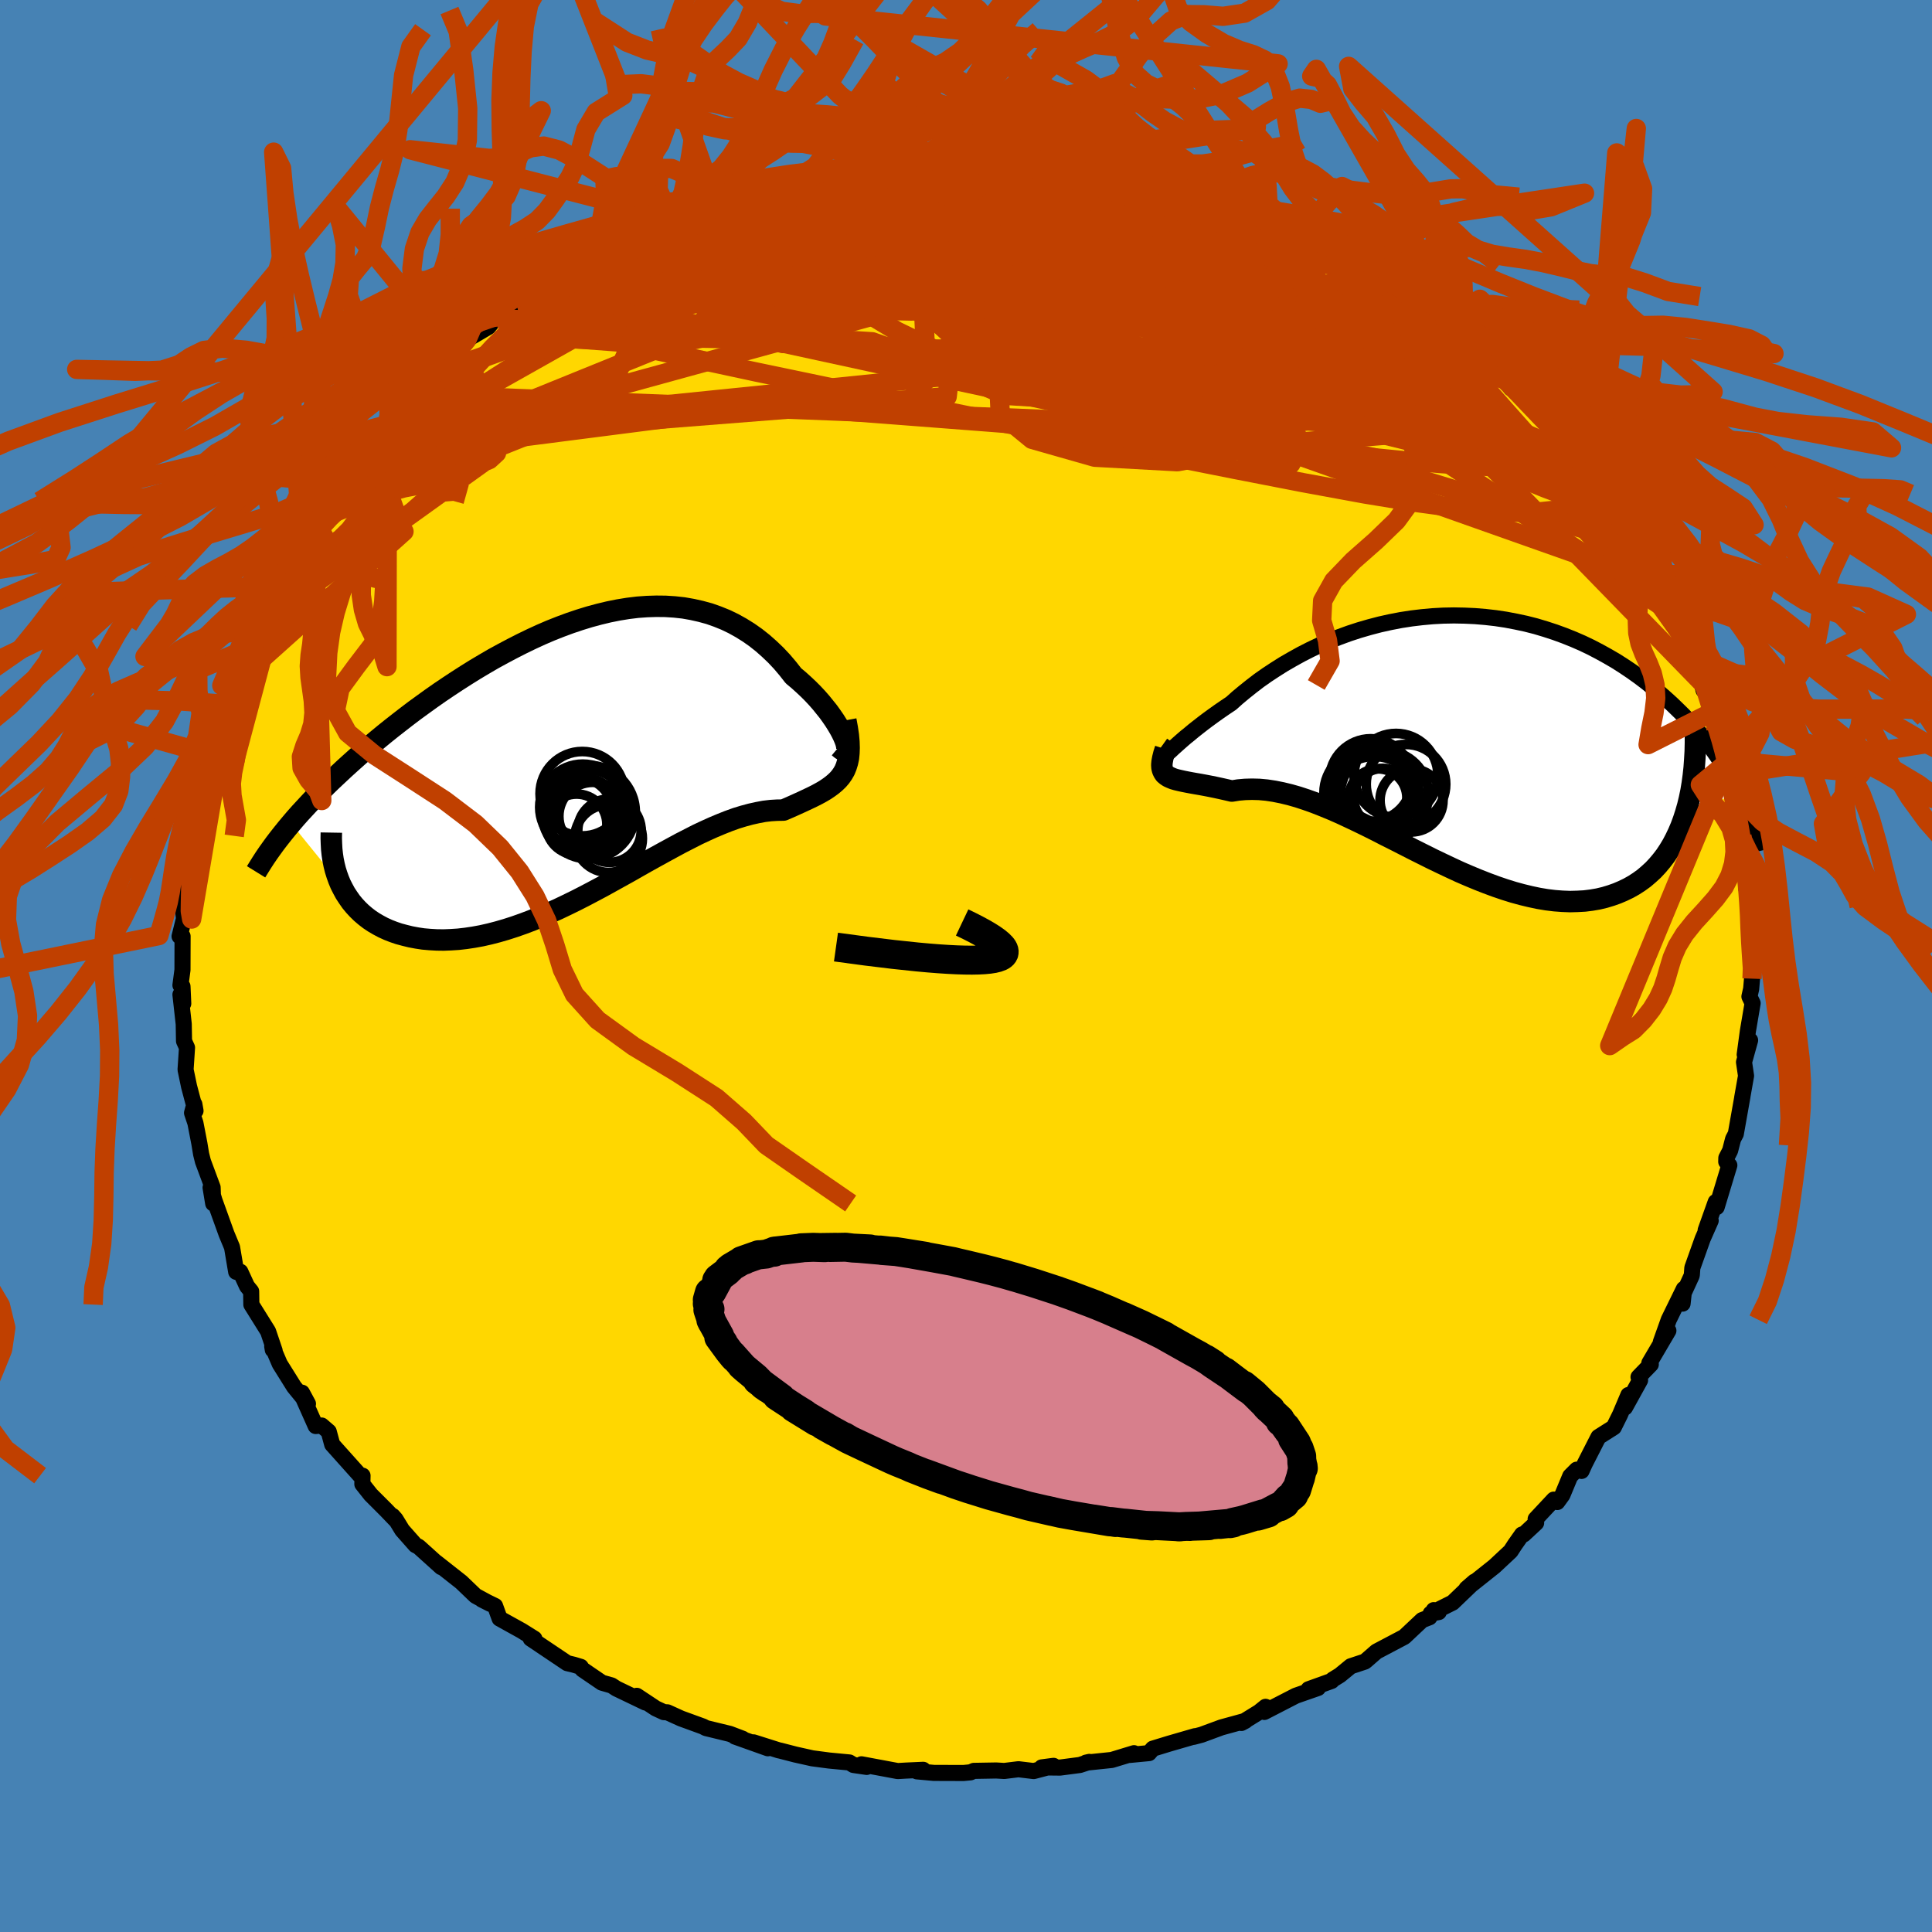<svg xmlns="http://www.w3.org/2000/svg" width="500" height="500" viewBox="-100 -100 200 200"><defs><clipPath id="c"><path d="m26.67-1.76-.15-.35-.18-.37-.21-.39-.25-.42-.27-.43-.31-.45-.33-.46-.37-.46-.38-.47-.42-.48-.44-.47-.47-.47-.49-.46-.51-.46-.53-.44-.58-.74-.61-.72-.64-.68-.67-.64-.69-.61-.72-.57-.74-.52-.77-.48-.79-.44-.81-.39-.84-.34-.85-.3-.88-.24-.89-.2-.91-.16-.92-.1-.94-.06-.95-.01-.96.03-.98.07-.98.12-.99.16-1 .2-1 .24-1 .27-1.01.31-1.01.34-1 .37-1.01.4-1 .43-1 .46-.99.48-.98.5-.98.52-.97.53-.96.56-.94.56-.93.58-.92.59-.91.6-.89.6-.87.61-.86.62-.84.61-.82.62-.8.62-.78.61-.76.61-.74.61-.72.6-.71.6-.68.6-.67.6-.65.59-.63.59-.62.58-.6.58-.57.58-.56.56-.54.57-.52.56-.51.55-.48.54-.46.54 5.12 6.32.24.47.25.46.29.44.3.43.33.4.36.39.38.37.41.35.43.33.45.3.48.28.49.26.53.24.54.21.56.19.6.16.61.15.64.12.66.1.69.06.7.04.73.01.75-.03.77-.05.78-.09.8-.12.82-.15.84-.19.85-.22.86-.25.87-.28.88-.31.9-.34.9-.37.9-.39.92-.41.92-.44.92-.45.92-.47.93-.49.92-.49.92-.51.92-.51.92-.51.91-.52.9-.51.9-.5.89-.49.88-.48.87-.47.86-.44.84-.43.83-.39.82-.37.81-.34.78-.31.78-.28.75-.23.74-.2.72-.16.69-.13.68-.08.66-.04.64-.01.56-.24.54-.24.53-.24.5-.23.49-.23.46-.22.45-.23.42-.23.39-.23.37-.25.34-.25.32-.27.29-.28.26-.3.23-.33"/></clipPath><clipPath id="b"><path d="m-29.37 1.26.19-.17.22-.21.27-.24.3-.27.33-.29.37-.32.41-.33.43-.36.47-.37.5-.39.53-.4.55-.4.59-.42.61-.42.63-.42.67-.6.71-.59.74-.59.77-.59.81-.57.85-.56.87-.55.9-.52.92-.51.96-.49.97-.46 1-.43 1.01-.4 1.04-.38 1.04-.34 1.07-.31 1.07-.28 1.08-.24 1.09-.21 1.1-.17 1.09-.13 1.1-.1 1.1-.06 1.1-.02 1.09.02 1.09.05 1.08.09 1.06.12 1.06.16 1.05.2 1.03.22 1.02.26 1 .3.98.32.96.35.95.38.92.4.9.43.88.46.85.47.84.49.8.51.79.53.76.54.73.55.71.57.69.57.66.58.64.58.61.59.6.59.57.6.55.6.53.61.5.62.49.61.46.62.44.63.43.62.4.63.38.62.36.63.34.62.32.62-5.53 2.08-.23.71-.25.68-.28.66-.3.63-.32.61-.35.58-.37.56-.4.52-.42.5-.44.47-.47.43-.48.41-.51.37-.54.35-.55.31-.58.28-.61.26-.62.22-.66.2-.67.16-.7.12-.72.09-.74.04-.76.02-.79-.03-.8-.06-.82-.1-.84-.14-.85-.18-.87-.21-.88-.24-.9-.28-.91-.31-.92-.34-.92-.36-.94-.39-.95-.41-.95-.44-.95-.45-.96-.46-.96-.48-.96-.48-.96-.49-.96-.49-.96-.48-.95-.49-.94-.47-.94-.46-.93-.44-.92-.43-.91-.4-.9-.37-.89-.35-.87-.31-.85-.28-.84-.24-.83-.2-.8-.16-.79-.12-.76-.07-.75-.02-.72.02-.69.06-.68.11-.6-.14-.58-.13-.56-.12-.54-.11-.52-.1-.49-.09-.47-.08-.45-.08-.42-.08-.4-.08-.36-.08-.34-.08-.31-.09-.27-.11-.24-.11"/></clipPath><filter id="a"><feTurbulence baseFrequency=".05" numOctaves="3" result="noise" type="noise"/><feDisplacementMap in="SourceGraphic" in2="noise" scale="2"/></filter></defs><rect width="100%" height="100%" x="-100" y="-100" fill="#4682B4"/><path fill="gold" stroke="#000" stroke-linejoin="round" stroke-width="1.667" d="m81.56.23-.19 1.08-.09 1.06-.18.79.33.69-.49 2.89-.33 2.43.56-1.48-.63 2.26.21 1.42-.4 2.26.03-.14-.69 3.89-.28.53-.31 1.2-.39.76-.01.39.32.37-1.31 4.33-.1-.53-1.04 2.92.52-.99-.83 1.88-1.07 3-.05.72-.03.12-.81 1.76-.12 1.11.13-1.52-1.56 3.19-.82 2.3.78-1.17-1.97 3.35.15.14-1.27 1.31.16.33-1.56 2.82.35-1.29-.86 2.03-.65 1.31-1.59 1.01-1.41 2.76-.34.75-.5-.13-.67.67-.81 1.95-.53.73-.36-.25-1.88 2.01.05.4-1.28 1.19-.18.01-.74 1.05-.44.68-1.68 1.57-2.89 2.3.83-.72-2.26 2.17-2.28 1.14.84-.16-.52-.2-.44.74-.76.29-1.85 1.74-2.88 1.52-1.09.95-.12.09-1.45.48-1.13.93-.73.45-.12.14-2.39.86.98-.13-2.3.8-3.26 1.68.13-.53-.67.54-1.83 1.13.41-.22-2.48.68-2.06.76-.83.22.15-.07-2.66.77-1.7.52-.39.46-2 .19.44-.18-2.3.7-2.67.28.35-.08-.98.32-2.06.27-1.89-.02 1.22-.16-2.05.54-1.58-.19-1.47.18-.83-.05-2.32.04-.34.15-.73.07-3.07-.01-1.75-.16.65-.16-1.78.08-.86.05-3.75-.7.54.27-1.37-.2-.42-.26-2.1-.2-1.74-.23-1.75-.39-1.55-.4-.19-.04-2.59-.82 1.48.61-3.4-1.21.8.23-1.34-.51-2.47-.6-.3-.16-2.28-.83-1.41-.64-.37-.02-.84-.39-1.96-1.3.89.69-3-1.44-.49-.32-1.01-.29-2.01-1.37-.18-.27-.73-.22-.67-.16-3.78-2.54.44.16-.06-.15-1.31-.82-2.29-1.27-.47-1.3-1.36-.66.87.44-1.53-.83-1.48-1.42-2.59-2.04.52.49-2.34-2.11-.33-.17-1.37-1.55-.69-1.13-.3-.34.27.38-.94-.98-1.6-1.6-.87-1.1.02-.87-.31-.07-2.83-3.16-.36-1.33-.73-.63-.62.05-1.33-2.98-.09-.47.62 1.15-1.44-1.76-1.48-2.37-.78-1.82.06.36.19.1-.68-2.01-1.73-2.77-.02-1.37-.43-.53-.69-1.5v.14l-.43-.13-.43-2.55-.57-1.37-1.25-3.47-.4-1.33.27 1.64-.06-1.66-1-2.69-.19-.76-.18-1.09-.41-2.12-.35-1.05.24-.9.12.68-.67-2.53-.36-1.73.15-2.28-.31-.68-.03-1.76-.34-3.05.29.93-.08-1.78-.21-.12.21-1.59.01-3.48-.31.01.46-1.84-.16-1.31.21.92.21-3.53-.16 1.3.18-2.79.18-1.45.04-1.72.35-.76.44-2.83-.07 1.06.56-3.22.43-.99.06-.75.56-2.06-.3 1.09.76-2.88.39-1.77.88-.47.1-1.69.46-1.62.4.08 1.11-2.98.06.39-.27-1.35 1.04-1 .21-1.85.48-.54 1.48-2.2-.13.11.05.42 1.27-2.9.49-.95.87-1.25.74-1.24.54-.46 1.45-2.01-.02-1.04 1.72-2-.84.76 1.42-1.55.35-.58 1.86-1.73.54-.8 1.11-.98.18-.32 1.03-1.8.88-1.05 1.41-.97.68-.73.47-.17 2.44-2.22-.65.44.72-.67 1.09-1.34 2.2-1.29.95-1.15.06.26 2.37-1.48-.37.33 1.65-1.57 2.29-1.22.93-.69.05-.04 3.03-1.73-1.01.39 2.52-1.4-.08.41 2.34-1.48-.38.07.83-.2 3.8-1.65-1.08.05 1.1-.32 1.99-.47 2.47-1.16-.69.32.58-.13 2.13-.62 1.19-.59.86-.3 3.09-.64-.41.19-.27.07 1.66-.4 3.05-1.09 1.75.01 1.12-.07-.33-.32 2.31-.1 1.06-.02 1.01-.38-.08.05 2.15-.02 2.6-.18-1.25-.17 4.06-.05 1.43.21-.57-.16 2.51-.06 1.91.36-.86-.21 2.46.45-.1.02 1.64.08 2.33.17 2.01.44.07-.32 1.43.39.1.33 2.66.01.74.58-.16-.15 1.85.61 1.78.14 2.64.84 1.44.48 2.29.81-1.34-.31-.4-.23 4.88 1.52-1.35-.16 2.38 1.02-.2-.35 1.42.51 1.09.56.66.51 1.79.77 1.89.59 2.52 1.62-.99-.21 3.14 1.57.69.5.65.48.13.02.91.52 1.12.98 2.26 1.33-.66-.11 2.28 1.66-.16-.22 1.63 1.66 1.45.92L55-61.35l.46.18.95 1.36-.06-.49-.43-.42 1.4 1.63 1.98 2.21 1.61 1.3.18.51.09.25 2.2 2.09 1.3 2.01-.06.7.56-.07.18.55 1.7 2.35-.36-1 .18.83 2.26 3.69.43.42.88 1.37.72 2.04-.4-1.31 1.6 3.04.62.83-.17-.18.27.93 1.45 3.04v-.13l-.01.95.88.56.94 3.56.08-.54.76 2.41.48 1.47-.03.78.71.84.38 2.32.29.81-.26-.58.29 1.35.2 1.7.8 3.53.27 1.04-.25-.3.7 1.83.12 1.82-.1 2.09.13-1.09.32 3.31-.21-.44.11.93.01 2.87.11 1.69.3.94-.19 1.08" filter="url(#a)"/><path fill="#fff" d="m-29.37 1.26.19-.17.22-.21.27-.24.3-.27.33-.29.37-.32.41-.33.43-.36.47-.37.5-.39.53-.4.55-.4.59-.42.61-.42.63-.42.67-.6.71-.59.74-.59.77-.59.81-.57.85-.56.87-.55.9-.52.92-.51.96-.49.97-.46 1-.43 1.01-.4 1.04-.38 1.04-.34 1.07-.31 1.07-.28 1.08-.24 1.09-.21 1.1-.17 1.09-.13 1.1-.1 1.1-.06 1.1-.02 1.09.02 1.09.05 1.08.09 1.06.12 1.06.16 1.05.2 1.03.22 1.02.26 1 .3.98.32.96.35.95.38.92.4.9.43.88.46.85.47.84.49.8.51.79.53.76.54.73.55.71.57.69.57.66.58.64.58.61.59.6.59.57.6.55.6.53.61.5.62.49.61.46.62.44.63.43.62.4.63.38.62.36.63.34.62.32.62-5.53 2.08-.23.71-.25.68-.28.66-.3.63-.32.61-.35.58-.37.56-.4.52-.42.5-.44.47-.47.43-.48.41-.51.37-.54.35-.55.31-.58.28-.61.26-.62.22-.66.2-.67.16-.7.12-.72.09-.74.04-.76.02-.79-.03-.8-.06-.82-.1-.84-.14-.85-.18-.87-.21-.88-.24-.9-.28-.91-.31-.92-.34-.92-.36-.94-.39-.95-.41-.95-.44-.95-.45-.96-.46-.96-.48-.96-.48-.96-.49-.96-.49-.96-.48-.95-.49-.94-.47-.94-.46-.93-.44-.92-.43-.91-.4-.9-.37-.89-.35-.87-.31-.85-.28-.84-.24-.83-.2-.8-.16-.79-.12-.76-.07-.75-.02-.72.02-.69.06-.68.11-.6-.14-.58-.13-.56-.12-.54-.11-.52-.1-.49-.09-.47-.08-.45-.08-.42-.08-.4-.08-.36-.08-.34-.08-.31-.09-.27-.11-.24-.11" filter="url(#a)" transform="translate(50.42 -23.44)"/><path fill="#fff" d="m26.67-1.76-.15-.35-.18-.37-.21-.39-.25-.42-.27-.43-.31-.45-.33-.46-.37-.46-.38-.47-.42-.48-.44-.47-.47-.47-.49-.46-.51-.46-.53-.44-.58-.74-.61-.72-.64-.68-.67-.64-.69-.61-.72-.57-.74-.52-.77-.48-.79-.44-.81-.39-.84-.34-.85-.3-.88-.24-.89-.2-.91-.16-.92-.1-.94-.06-.95-.01-.96.03-.98.07-.98.12-.99.16-1 .2-1 .24-1 .27-1.01.31-1.01.34-1 .37-1.01.4-1 .43-1 .46-.99.48-.98.5-.98.52-.97.53-.96.56-.94.56-.93.58-.92.59-.91.6-.89.6-.87.61-.86.62-.84.61-.82.62-.8.62-.78.61-.76.61-.74.61-.72.6-.71.6-.68.6-.67.6-.65.59-.63.59-.62.58-.6.58-.57.58-.56.56-.54.57-.52.56-.51.55-.48.54-.46.54 5.12 6.32.24.47.25.46.29.44.3.43.33.4.36.39.38.37.41.35.43.33.45.3.48.28.49.26.53.24.54.21.56.19.6.16.61.15.64.12.66.1.69.06.7.04.73.01.75-.03.77-.05.78-.09.8-.12.82-.15.84-.19.85-.22.86-.25.87-.28.88-.31.9-.34.9-.37.9-.39.92-.41.92-.44.92-.45.92-.47.93-.49.92-.49.92-.51.92-.51.92-.51.91-.52.9-.51.9-.5.89-.49.88-.48.87-.47.86-.44.84-.43.83-.39.82-.37.81-.34.78-.31.78-.28.75-.23.74-.2.72-.16.69-.13.68-.08.66-.04.64-.01.56-.24.54-.24.53-.24.5-.23.49-.23.46-.22.45-.23.42-.23.39-.23.37-.25.34-.25.32-.27.29-.28.26-.3.23-.33" filter="url(#a)" transform="translate(-39.22 -21.7)"/><g fill="none" stroke="#000" transform="translate(50.42 -23.44)"><path stroke-linejoin="round" stroke-width="1.667" d="m-28.92.39-.25.35-.2.28-.16.22-.11.16-.06.09-.02.05h.03l.06-.05.11-.1.15-.13.19-.17.22-.21.27-.24.3-.27.33-.29.37-.32.41-.33.43-.36.47-.37.5-.39.53-.4.55-.4.59-.42.61-.42.63-.42.67-.6.71-.59.74-.59.77-.59.81-.57.85-.56.87-.55.9-.52.92-.51.96-.49.97-.46 1-.43 1.01-.4 1.04-.38 1.04-.34 1.07-.31 1.07-.28 1.08-.24 1.09-.21 1.1-.17 1.09-.13 1.1-.1 1.1-.06 1.1-.02 1.09.02 1.09.05 1.08.09 1.06.12 1.06.16 1.05.2 1.03.22 1.02.26 1 .3.98.32.96.35.95.38.92.4.9.43.88.46.85.47.84.49.8.51.79.53.76.54.73.55.71.57.69.57.66.58.64.58.61.59.6.59.57.6.55.6.53.61.5.62.49.61.46.62.44.63.43.62.4.63.38.62.36.63.34.62.32.62.29.62.28.62.27.61.24.61.22.61.21.6.18.59.17.59.16.59.14.58" filter="url(#a)"/><path stroke-linejoin="round" stroke-width="2.222" d="m-29.78.99-.16.49-.11.44-.07.38-.03.33.02.29.06.24.1.21.13.19.18.15.21.14.24.11.27.11.31.09.34.08.36.08.4.08.42.08.45.08.47.08.49.09.52.1.54.11.56.12.58.13.6.14.68-.11.69-.06.72-.02.75.02.76.07.79.12.8.16.83.2.84.24.85.28.87.31.89.35.9.37.91.4.92.43.93.44.94.46.94.47.95.49.96.48.96.49.96.49.96.48.96.48.96.46.95.45.95.44.95.41.94.39.92.36.92.34.91.31.9.28.88.24.87.21.85.18.84.14.82.1.8.06.79.03.76-.02.74-.04.72-.09.7-.12.67-.16.66-.2.62-.22.61-.26.58-.28.55-.31.54-.35.51-.37.48-.41.47-.43.44-.47.42-.5.4-.52.37-.56.35-.58.32-.61.3-.63.28-.66.25-.68.23-.71.21-.73.18-.75.16-.77.13-.78.11-.81.09-.83.06-.84.05-.86.02-.88v-.89" filter="url(#a)"/><circle cx="-7.27" cy="6.005" r="3.026" clip-path="url(#b)" filter="url(#a)"/><circle cx="-7.78" cy="6.03" r="3.002" clip-path="url(#b)" filter="url(#a)"/><circle cx="-8.51" cy="4.185" r="4.27" clip-path="url(#b)" filter="url(#a)"/><circle cx="-8.795" cy="5.54" r="4.572" clip-path="url(#b)" filter="url(#a)"/><circle cx="-4.3" cy="6.3" r="3.262" clip-path="url(#b)" filter="url(#a)"/><circle cx="-8.165" cy="6.57" r="4.816" clip-path="url(#b)" filter="url(#a)"/><circle cx="-7.105" cy="5.705" r="4.562" clip-path="url(#b)" filter="url(#a)"/><circle cx="-5.905" cy="3.705" r="4.34" clip-path="url(#b)" filter="url(#a)"/><circle cx="-7.775" cy="5.06" r="4.188" clip-path="url(#b)" filter="url(#a)"/><circle cx="-4.875" cy="4.62" r="4.118" clip-path="url(#b)" filter="url(#a)"/></g><g fill="none" stroke="#000" transform="translate(-39.22 -21.7)"><path stroke-linejoin="round" stroke-width="2.222" d="m26.04-.96.25.21.21.13.16.06.12-.01.08-.08.03-.13v-.18l-.04-.23-.07-.27-.11-.3-.15-.35-.18-.37-.21-.39-.25-.42-.27-.43-.31-.45-.33-.46-.37-.46-.38-.47-.42-.48-.44-.47-.47-.47-.49-.46-.51-.46-.53-.44-.58-.74-.61-.72-.64-.68-.67-.64-.69-.61-.72-.57-.74-.52-.77-.48-.79-.44-.81-.39-.84-.34-.85-.3-.88-.24-.89-.2-.91-.16-.92-.1-.94-.06-.95-.01-.96.03-.98.07-.98.12-.99.16-1 .2-1 .24-1 .27-1.01.31-1.01.34-1 .37-1.01.4-1 .43-1 .46-.99.48-.98.5-.98.52-.97.53-.96.56-.94.56-.93.58-.92.59-.91.6-.89.6-.87.61-.86.62-.84.61-.82.62-.8.62-.78.61-.76.61-.74.61-.72.6-.71.6-.68.6-.67.6-.65.59-.63.59-.62.58-.6.58-.57.58-.56.56-.54.57-.52.56-.51.55-.48.54-.46.54-.45.54-.42.52-.41.52-.39.51-.37.51-.35.49-.34.5-.31.48-.3.48-.29.47" filter="url(#a)"/><path stroke-linejoin="round" stroke-width="2.222" d="m26.78-3.74.15.82.11.74.06.67.02.62-.02.55-.05.51-.1.46-.13.42-.16.39-.2.35-.23.33-.26.3-.29.28-.32.27-.34.25-.37.25-.39.23-.42.23-.45.23-.46.22-.49.23-.5.23-.53.24-.54.24-.56.24-.64.01-.66.04-.68.08-.69.13-.72.16-.74.2-.75.23-.78.28-.78.31-.81.34-.82.37-.83.39-.84.43-.86.44-.87.47-.88.48-.89.49-.9.5-.9.51-.91.52-.92.51-.92.51-.92.51-.92.49-.93.49-.92.47-.92.45-.92.44-.92.41-.9.39-.9.37-.9.34-.88.31-.87.28-.86.25-.85.22-.84.19-.82.15-.8.12-.78.09-.77.05-.75.03-.73-.01-.7-.04-.69-.06-.66-.1-.64-.12-.61-.15-.6-.16-.56-.19-.54-.21-.53-.24-.49-.26-.48-.28-.45-.3-.43-.33-.41-.35-.38-.37-.36-.39-.33-.4-.3-.43-.29-.44-.25-.46-.24-.47-.2-.48-.18-.5-.16-.51-.13-.52-.11-.54-.08-.54-.06-.56-.03-.56-.02-.57.01-.58" filter="url(#a)"/><circle cx="-1.093" cy="7.039" r="3.14" clip-path="url(#c)" filter="url(#a)"/><circle cx="2.212" cy="8.509" r="3.506" clip-path="url(#c)" filter="url(#a)"/><circle cx="-.453" cy="5.259" r="4.456" clip-path="url(#c)" filter="url(#a)"/><circle cx="-.503" cy="3.864" r="4.37" clip-path="url(#c)" filter="url(#a)"/><circle cx="-.918" cy="5.774" r="3.57" clip-path="url(#c)" filter="url(#a)"/><circle cx="2.312" cy="7.689" r="3.284" clip-path="url(#c)" filter="url(#a)"/><circle cx=".152" cy="5.769" r="4.834" clip-path="url(#c)" filter="url(#a)"/><circle cx="-.133" cy="5.499" r="3.238" clip-path="url(#c)" filter="url(#a)"/><circle cx=".587" cy="6.199" r="3.516" clip-path="url(#c)" filter="url(#a)"/><circle cx=".202" cy="5.169" r="3.77" clip-path="url(#c)" filter="url(#a)"/></g><g fill="none" stroke="#C04000" stroke-linejoin="round" stroke-width="2"><path d="m48.45-67.38.13.33.68.64.75.72.71.75.56.69.29.55-.05.34-.39.12-.69-.05-.95-.15-1.17-.22-1.42-.29-1.73-.4-2.08-.57-2.49-.75-2.9-.98-3.33-1.22-3.76-1.49-4.22-1.76-4.71-2.03-5.22-2.27-5.79-2.5L4-80.66" filter="url(#a)"/><path d="m-8.89-82.89.92-.18 1.34.05 1.81.16 2.12.23 2.31.32 2.43.4 2.52.49 2.56.56 2.59.63 2.6.69 2.59.71 2.6.72 2.59.7 2.57.68 2.54.65 2.46.63 2.34.6 2.18.57 2.01.54 1.88.51 1.78.52 1.73.55 1.65.54m19.86 16.55.49.76.48 1.11-.11.89-.75.51-1.35.23-1.86.02-2.38-.08-2.88-.15-3.41-.22-3.97-.31-4.57-.45-5.22-.68-5.9-.93-6.6-1.2-7.31-1.46-8.04-1.68-8.79-1.89-9.55-2.08-10.33-2.24-11.23-2.41" filter="url(#a)"/><path d="m65.18-50.09.5.86.58.84.5.77.48.83.43.83.3.67.11.41-.12.11-.37-.23-.65-.58-.97-.95-1.31-1.35-1.67-1.75-2-2.14-2.33-2.56-2.67-3-3.07-3.48-3.62-4.06m-88.8-8.18 1.72-.88 1.19-.57 1.03-.53.95-.48.88-.43.73-.34.51-.22.22-.05-.12.14-.55.36-1.05.61-1.62.9-2.18 1.17-2.87 1.51" filter="url(#a)"/><path d="m51.54-64.39 1.38 1.08 1.04.97.55.61.13.28-.17.08h-.34l-.48-.02-.67-.08-.96-.25-1.37-.5-1.87-.78-2.43-1.11-3.02-1.47-3.6-1.84-4.14-2.24-4.64-2.62-5.18-2.96-5.83-3.31m45.24 28.46.25.79-.18.66-.76.49-1.29.49-1.85.44-2.5.26-3.23-.02-3.99-.33-4.78-.64-5.56-.91-6.37-1.17-7.2-1.4-8.05-1.6-8.95-1.8-9.88-2-10.83-2.21-11.74-2.45-12.64-2.72" filter="url(#a)"/><path d="m46.19-68.71 1.09.84-.04.51-.73.4-1.38.34-2.09.27-2.9.15-3.83-.06-4.88-.37-6.02-.69-7.18-.97-8.29-1.18-9.33-1.27-10.44-1.34-11.9-1.45m11.78-9.34.98-.11.97-.13 1.12-.11 1.27-.09 1.27-.08 1.17-.06.96-.03h.67l.32.03-.06.07-.47.1-.9.13-1.37.15-1.82.18-2.26.18-2.83.16" filter="url(#a)"/><path d="m36.13-74.78 1.7.77 1.17.77.75.66.41.54.04.43-.32.34-.65.27-.96.25-1.25.24-1.56.21-1.91.18-2.3.14-2.7.11-3.13.04-3.58-.02-4.07-.14-4.64-.28-5.24-.43-5.85-.56-6.42-.65-6.98-.67-7.52-.68-7.96-.86m73.03 5.41 1.05.85-.17.55-.94.48-1.67.45-2.46.42-3.33.35-4.36.18-5.49-.07-6.69-.34-7.88-.58-9.05-.72-10.15-.76-11.28-.78-12.47-.97m25.49-13.77.4-.09 1.61.02 1.69.06 1.62.11 1.58.13 1.54.17 1.53.2 1.53.21 1.53.21 1.53.21 1.45.19 1.32.18 1.11.13.84.11.59.07.33.03h.12l-.08-.02-.28-.06-.51-.11-.78-.15-1.08-.2-1.55-.27" filter="url(#a)"/><path d="m4.88-83.29-10.94 2.74.27 2.32 5.01.01 4.15-.79 3.26.03 3.95 1.51 5.19 2.63 5.45 2.77 4.02 2.03 1.25 1.02-2.08.27-5.31-.05-7.97-.19-9.79-.37-10.75-.4-10.93-.06-10.01.59-6.51.77 1.92-.38 18.29-3.06 48.02-4.88" filter="url(#a)"/><path d="m-46.44-68.19 26.69-6.67 12.06 3.67 11.18 4.78 11.09 2.33 7.23.2 1.52-.89-3.51-1.39-6.41-1.48-6.76-1.09L1.72-69l-1.88.72 1.32 1.48 3.94 1.77 5.7 1.62 6.5 1.21 6.11.6 4.31-.23 1.5-1.36L28-65.76l-2.73-3.3-3.37-2.7-6.92-.27L-7.03-68l-56.38 15.48" filter="url(#a)"/><path d="m55-61.35-41.24 4.37 6.91-.8 8.47-4.54 3.82-4.21-.19-2.15-3.05.21-5.04 2.04-6.29 2.8-6.71 2.28-6.02.82-3.89-.89-.25-2.03 4.41-2.2 8.75-1.57 10.58-.93 7.45-1.17-2.06-2.41-18.01-3.3-44.19-2.22" filter="url(#a)"/><path d="m.46-83.59-13.82 2.36-12.21 3.84-9.8 4.5-6.69 3.85-3.15 2.4.36 1.17 3.73.54 6.62.19 8.29-.32 8.34-1.13 7.75-1.93 8.44-1.97 11.19-.42 13.91 2.76 11.53 5.93-3.75 3.65-50.71-22.73" filter="url(#a)"/><path d="m20.83-80.75-4.25 1.31 1.74 3.91 6.1 5.02 9.15 5.18 7.68 3.77 3.26 1.54-1.23-.5-4.2-1.7-5.61-1.99-5.96-1.67-5.34-.92-3.24.15.61 1.47 5.27 2.58 8.64 2.7 8.29.79-.21-5.27-24.17-16.97" filter="url(#a)"/><path d="M23.47-79.91 39.7-64.79l-10.38-1.35-14.95-1.57-10.86.1-4.78 1.56-.59 2.53 1.74 2.62 4.2 1.83 7.46.46 9.71-1.25 8.59-2.95 4.08-4.12-1.65-4.39-6.84-4.41-9.55-4.47.74-1.73" filter="url(#a)"/><path d="m-25.99-79.2 21.07 8.04 5.03 7.49-4.3.03-.16-3.39 4.7-3.52L5.3-73.1l2.09-1.55-.89-.81-2.32-.29-2.16.17-1.4.72-1.29 1.34-2.49 1.71-4.79 1.5-7.64.84-10.75.66-13.2 1.95-12.11 4.34-9.9 8.27" filter="url(#a)"/><path d="m-30.47-77.3-5.73 4.24 8.97 1.08 11.29 1.55 6.03.94.53.01-1.77-.21-1.08.34 1.22 1.31 3.87 2.33 6.27 3.04 8.24 3.14 9.78 2.63 10.52 1.89 9.46 1.38 5.14 1.01-3.18.11-13.28-2.01-16.59-4.37 3.07-2 56.85 17.22" filter="url(#a)"/><path d="m43.38-70.71-22.35-7.37-6.05-1.68-.85.4.66 1.96 2.62 3.61 4 4.4 2.92 3.78-.58 2.08-4.64.25-7.4-1-8.06-1.49-6.74-1.58-3.82-1.54.26-1.36 4.95-.68 9.15.6 11.54 1.97L29.89-66l6.86.97.42-1.7-6.42-4.23-12.54-6.27-11.83-5.8" filter="url(#a)"/><path d="m40.54-72.57-29.96-.55-15.96 1.63 3.28.94 8.66 1.02 5.87.52 3.39-.31 3.48-.61 3.16-.32-.42.17-6.23.91-9.89 2.37-8.03 4.01-3.12 3.32.36-3.08L27.2-78.62" filter="url(#a)"/><path d="m63.38-52.73-36.31-15.8.11.83 5.1 5.16 1.45 5.17-3.95 3.65-7.89 1.52-8.57-.47-6.49-1.85-3.29-2.7-.16-3.29 2.58-3.68 4.78-3.76 6.08-3.25 6.19-1.95 5.18-.03 2.97 1.96-1.34 2.98-8.84 1.45-15.76-4.44 7.14-11.11" filter="url(#a)"/><path d="m25.86-78.93 7.54 4.26-1.41 3.73-5.63 2.85-.59 3.02 6.08 3.49 8.83 3.35 7.29 2.28 3.49.42-.46-1.68-3.32-3.43-4.72-4.26-5.09-4.07-5.26-3.17-5.95-1.96-7.2-.72-8.3.47-7.66 1.37-2.89 1.66 8.79 2.26 26.31 7.54 37.38 24.99" filter="url(#a)"/><path d="m-19.51-80.9 27.69 1.58 9.04 3.12-1.06 3.25-3.55 2.48L9-69.28l-2.17.49 1.19.95 5.16 2.1 7.18 2.79 5.75 2.13 1.72.17-2.4-2.06-4.58-3.38-4.81-3.3-4.76-2.18-5.72-.97-6.39-.06-3.35 1.18 3.21 4.13-.98 8.35-59.6 4.69" filter="url(#a)"/><path d="m-65.18-50.39 45.73-18.56L.83-74.72l8.59-1.49 6.07.97 3.73 2.29.02 2.66-2.41 2.88-2.46 3.2-2.36 2.85-4.54.62-7.74-3.41-7.63-6.98-3.02-7.12 1.67-3.59 10.28-1.59" filter="url(#a)"/><path d="m-26.1-79.01 23.94 3.7 6.4 2.77 6.56.2 6.51-.51 5.18.25 1.99.91-2.48.85-6.2.57-6.99.78-4.06 1.67 1.47 2.9 6.88 3.71 9.16 3.41 6.86 1.77 1.8-.76-1.36-2.79 1.31-2.79 7.67-.64 10.05 1.86 16.03 11.13" filter="url(#a)"/><path d="m-55.25-61.07 7.84-2.81 9.47-5.15 5.08-3.34 3.01-1.94 3.45-1.21 5.31-.97 7.15-.87 8.08-.5 8.22.3 8.09 1.32 7.8 2.11 7.03 2.19 5.48 1.54 3.38.47 1.41-.36.24-.42.37.47 1.79 2.03 2.95 3.16-.94 1.5-17.37-5.11-48.58-10.54" filter="url(#a)"/><path d="m-3.21-83.42 31.73 14 15.29 8.48 1.19-.02-5.19-3.1L33-66.77l-7.7-1.64-9.31-1.24-10.04-1.37-7.63-1.31-1.52-.66 6.31.46 12.4 1.59 13.88 2.04 10.24 1.27 3.8-.64-1.49-2.42-3.01-2.43-2.8-1.66" filter="url(#a)"/><path d="M55.92-60.72 24.5-73.09l-13.62-2.74-7.41-.71-6.29-.68-4.45-.27-.97.68 3.43 1.75 7.56 2.74 10.2 3.75 10.38 4.72 7.9 5.19 3.55 4.46-1.15 2.21-4.89-1.14-7.45-4.53-9.52-6.66L.49-70.98l-11.21-4.53-8.59-.88-10.15 5.13-34.3 19.32" filter="url(#a)"/><path d="m-7.96-83.22 1.64 4.41 17.45 5.71 14.64 5.85 9.69 4.62 5.02 2.3.63-.26-2.94-2.08-5.38-2.86-6.81-2.85-7.14-2.43L13-72.57l-2.69-.84 1.5.18 4.84.96 5.38 1.06 2.2.43-3.89-.29-11.04.01-17.42 1.79-20.77 3.28-14.78.35 8.57-9.81" filter="url(#a)"/><path d="m47.79-67.49-31.78-4.75-22.68 2.61-8.54 3.57-3.76 1.62-3.15-.85-1.87-2.49.56-2.88 2.96-2.17 4.65-.7 5.92 1.05 7.23 2.52 8.35 3.12 8.34 2.73 6.37 1.9 2.98 1.43.49 1.51 1.88 1.45 7.53.55 7.78-2.85-23.69-21.23" filter="url(#a)"/><path d="m-30.47-77.3 49.21 18.45 5.23-5.26-1.92-6.18-1.43-2.64 1.45.73 3.78 2.23 3.63 1.77 1.07.35-2.4-.76-5.16-.88-6.29-.1-5.67.97-3.57 1.75-.56 1.88 2.52 1.42 4.65.51 5.04-.62 3.67-1.76 1.09-2.62-2.51-2.85-7.33-2.15-11.22-.35-3.27 2.1 44.62 1.1" filter="url(#a)"/><path d="M71.17-39.84 15.81-59.42l3.62-5.37 11.53 3.05 3.31 5.04-5.32 3.24-8.56.22-6.87-2.53-2.92-4.29.96-4.69 3.49-3.87 4.17-2.33 3.18-.57.96.86-3.09.42-9.64-4.45-.28-8.09" filter="url(#a)"/><path d="M74.54-33.62 62.79-50.07l-3.24-3.64-1.93-.74-4.16-.54-8.58-.65-13.59-1.13-16.67-1.94-16.21-2.72-12.37-3.06-6.62-2.86-.57-2.22 4.6-1.41 8.09-.69 9.39-.27 8.3-.39 5.18-.99.94-1.81-3.21-2.34-6.41-2.05-8.44-.9-9.61.82-10.23 2.97-12.53 6.99-30.1 19.25" filter="url(#a)"/><path d="m55.92-60.72-38.81-7.42-22.45-1.41-1.76-.92 4.81-.53 1.82-.49-3.05-.58-5.81-.35-5.91.19-4.3.72-2.19.92-.47.71.51.17.98-.5 1.31-1.07 1.65-1.24 1.75-.86 1.45.05 1.33 1.12 2.43 1.76 4.69 1.57 4.56.82-4.13.26-19.75-.46-8.85-7.39" filter="url(#a)"/><path d="m-25.99-79.2 48.37 10.27 12.58 2.6 2.67.01 1.77-.14 2.04.67 1.6 1.86-.08 2.67-3.04 2.47-6.53 1.31-9.16-.28-9.53-1.67-7.26-2.4-3.52-2.37-.69-1.84-1-1.31-4.28-1.13-6.68-1.12-2.88-.56 7.64.75 11.33.63-31.33-10.85" filter="url(#a)"/><path d="m-57.81-59.2 62.95 2.49 18.83.82 6.15.47-5.1-2.44-11.78-4.45-12-4.37-8.39-2.95-3.89-1.23.27.12 3.64 1.16 5.89 2.32 7.38 3.71 9.4 4.45 11.75 2.79 10.24-1.71 4.43-4.13 22.72 11.43" filter="url(#a)"/><path d="m-46.44-68.19 31.96-8.25 14.46-2.02 7.3.27 5.68 1.47 2.26 2-3.72 2.19-9.19 2.2-11.28 1.97-9.29 1.39-4.48.55 1.36-.29 6.92-.8 11.41-.77 13.97-.17 13.56.75 9.39 1.38 1.42 1.02-9.25-.33-19.17-1.33-17.38-1.74L17.2-81.5" filter="url(#a)"/><path d="M55.46-61.17 11.97-73.89 1.31-77.78l.94-1.09-.41.26-3.05 1.47-1.67 2.46 2.56 2.93 5.76 2.65 5.1 1.58.85-.19-3.93-2.1-5.44-3.21-1.78-2.71 6.26-.54 17.68 3.04 28.81 9.76" filter="url(#a)"/><path d="m27.2-78.62-16.33 2.94-.49 3.58.63.61 1.27-.74 1.01-.17.26.94.25 1.41 1.61 1.19 3.58 1.08 4.32 1.37 3.01 1.52 1.48.76 1-.73-7.34-3.22-47.45-11.12" filter="url(#a)"/><path d="m-21.92-80.52-19.39 15.53 10.23.76L-12.92-68 3-70.29l11.32-.23 6.04.25.63-.1-3.66.1-5.4 1.26-3.92 2.71-.36 3.39 2.94 2.73 4.36 1.11 4.77-.53 5.69-1.73 4.69-3.48-1.75-6.73 7.78-3.24" filter="url(#a)"/><path d="m38.02-74.19 10.77 18.81-19.56 1.57-16.15-1.1-.9-.36 9.14-.05 10.81-.57 7.57-1.3 2.99-1.71-1.39-1.84-5.42-2.06-9.07-2.49-11.52-2.76-11.45-2.1-7.7-.12-.42 2.69 7.61 4.98 9.77 5.07-2.75 1.84-30.72-2.36-43.04 5.53" filter="url(#a)"/><path d="m-13.05-82.38 5.77 9.27 19.8 2.68 8.29-1.68.38-2.46-2.74-1.51-4.49-.55-5.71-.16-5.54-.3-3.67-.6-.89-.64 1.86-.07 4.54 1.26 7.61 3.15 10.85 4.88 12.54 5.37 10.32 3.71 3.21.19-7.68-3.21-23.41-3.98-59.51-4.68" filter="url(#a)"/><path d="m-61.01-55.05 62.46-6.36 27.73.89 4.83-2.95-4.76-3.51-5.64-1.33-2.1 1.12 2.32 2.17 5.1 1.63 4.99.23 2.12-1.21-2.47-2.3-7.12-2.94-10.08-2.93-10.13-1.94-7.21.12-1.66 3.12 10.61 7.56 57.38 14.14" filter="url(#a)"/><path d="m-41.57-71.67 5.35.93 15.37-1.14 8.89-1.28 1.84-1.45-1.9-.75-4.39.82-6.57 2.35-7.41 2.99-5.56 2.49-.75 1.32 6.05.33 13.11.27L.84-63.45l20.07 2.79 17.47 3.35 11.13 1.56.92-4.67-14.3-14.36" filter="url(#a)"/><path d="M76.43-29.09 53.55-52.6 39.38-65.21l-3.81-4.53-2.48-1.43-5.96-.71-8.76-.16-7.96.91-3.71 2.2 1.92 3.03 6.19 2.87 6.34 1.71.31.11-10.67-1.05-17.55-1.13-1.13-.43 59.43-.57" filter="url(#a)"/><path d="m12.36-82.34 34.33 27.23.71 1.28-6.63-5.61-5.34-4.97-3.55-2.79-2.53-1.11-2.14-.41-2.22-.32-2.51-.22-2.39.27-1.33 1 .48 1.46 2.11 1.28 2.65.46 2.09-.5 1.68-.95 2.23-.48 1.82.44-4.93-.24-22.5-4.56-41.37-3.37" filter="url(#a)"/><path d="m-48.44-67.04 38.74 2.42 14.69 5.25 14.43.35 9.48-3.13 1.75-3.69-5.19-2.46-9.27-.63-9.39 1.07-5.64 2.28.39 2.79 6.07 2.56 9.09 1.73 8.9.71 6.88-.21 4.41-1.56-.56-4.4-13.61-7.97-40.58-9.37" filter="url(#a)"/><path d="m-.4-83.64.95-.64.96-1.45 1.13-1.25 1.17-.98 1.17-1.11 1.23-1.41L7.54-92l1.47-1.31 1.56-.96 1.59-.72 1.53-.65 1.45-.73 1.45-.94 1.57-1.4 1.72-2.03 1.58-2.41.7-1.83-26.62 21.39.03.56-1.07.24-1.2.05-1.09.07-1.01.16-1 .25-1.01.33-1.05.4-1.14.44-1.26.48-1.33.48-1.28.47-1.09.48-.87.47-.84.48-1.09.51-1.18.47" filter="url(#a)"/><path d="m-27.25-66.71.86-1.18.88-1.57.77-1.28.76-.86.84-.58.93-.56.97-.7.93-.87.9-.96.88-.95.93-.91 1.01-.88 1.1-.9 1.15-.9 1.16-.86 1.11-.73 1.07-.57 1.03-.4 1.01-.25 1.01-.15 1.12-.12 1.47-.22 2.15-.31" filter="url(#a)"/><path d="m-3.21-83.42-2.35-1.81-1.64-1.54-1.15-.09-.99.56-1.05.48-1.17.02-1.34-.53-1.52-.92-1.62-1.01-1.62-.8-1.54-.5-1.45-.33-1.43-.42-1.53-.69-1.66-.95-1.74-1-1.69-.79-1.52-.48-1.36-.27-1.44-.33-2.08-.81-3.26-2.11" filter="url(#a)"/><path d="m-3.21-83.42.28-.19 1.41-.36 1.41-.48 1.27-.49 1.19-.54 1.16-.69 1.13-.86 1.13-.94 1.2-.87 1.33-.7 1.48-.49 1.58-.28 1.49-.19 1.26-.37 1.28-.47-18.6 7.92-2.23-.68-1.59-.95-1.23-.92-1.14-.76-1.14-.58-1.19-.41-1.26-.26-1.37-.13-1.48-.1-1.55-.15-1.51-.22-1.4-.25-1.3-.24-1.28-.17-1.38-.1-1.52-.01-1.62.02-1.69-.2-1.53-.98 27.41 7.09.32-.64 1.43-1.12 1.44-.87 1.29-.42 1.21-.06 1.14.11 1.11.14 1.14.04 1.22-.14 1.31-.31 1.39-.43 1.41-.46 1.38-.45 1.32-.42 1.27-.43 1.27-.45 1.27-.5 1.26-.56 1.29-.58 1.5-.47 1.82.03" filter="url(#a)"/><path d="m-5.81-83.24-1.74-3.45-.88.51-.91.68-1.07.06-1.18-.32-1.28-.36-1.37-.27-1.5-.3-1.57-.46-1.6-.72-1.56-.88-1.51-.85-1.45-.63-1.44-.3-1.42-.03-1.4.06-1.39-.03-1.38-.24-1.48-.35-1.69-.21-1.89.08-1.64.28" filter="url(#a)"/><path d="m-7.96-83.22-.3.01-.81-.04-1.06-.19-1.16-.31-1.23-.42-1.38-.47-1.5-.45-1.53-.35-1.45-.21-1.31-.07-1.21-.04-1.25-.13-1.41-.33-1.56-.5-1.6-.48-1.39-.32-.9-.3.06-.43-.69.63 1.16.02 1.77.66 1.7.37 1.52.12 1.34.08 1.23.21 1.24.32 1.36.36 1.48.32 1.54.29 1.46.21 1.31.11 1.18.03 1.12.1 1.07.38.87.56.33.26.08-.05-1.21-1.43-1.21-.2-1.18-.12-1.23-.34-1.43-.69-1.66-1-1.78-1.16-1.7-1.11-1.51-.88-1.35-.65-1.4-.61-1.65-.89-1.96-1.33-2.13-1.5-1.94-.87-1.18.27m22.45 12.91-1.36.75-.79 1.22-.93 1.32-1.14 1.31-1.2 1.16-1.1.95-.93.83-.82.82-.81.84-.92.78-1.01.63-1.01.56-.8.75-.43 1.18-.24 1.52-1.13.9" filter="url(#a)"/><path d="m-12.26-82.77 1.53-2.4 1.07-1.61 1.08.11 1.19.6 1.28.3 1.36-.25 1.41-.79 1.44-1.29 1.45-1.77 1.44-2.16 1.42-2.43 1.4-2.55 1.39-2.51 1.41-2.33 1.47-2 1.6-1.52 1.75-.91 1.88-.49 1.89-.72 1.74-1.6 1.89-2.66-31.09 28.98 1.26-4.31 1.29.11 1.08-.55 1.04-1.65 1.15-1.76 1.32-1.21 1.46-.73 1.53-.71 1.54-1.06 1.5-1.48 1.45-1.76 1.41-1.82 1.35-1.71 1.3-1.58 1.31-1.47 1.44-1.36 1.83-1.37 2.73-2.56M85.14 18.57l.17-2.8-.08-1.8-.03-1.55-.07-1.43-.19-1.36-.28-1.34-.3-1.35-.27-1.35-.21-1.31-.18-1.27-.16-1.23-.17-1.23-.17-1.27-.16-1.31-.14-1.34-.12-1.32-.1-1.26-.08-1.19-.14-1.13-.28-1.14-.53-1.2-.69-1.26-.55-1.13-.09-.42" filter="url(#a)"/><path d="m5.44-112.92-.11 1.52-1.43 3.54-1.64 2.58-1.63 1.54-1.64 1.03-1.64 1.11-1.57 1.59-1.45 2.1-1.29 2.42-1.09 2.69-.89 2.99-.79 3.1-.87 2.52-.93 1.31-.4.43" filter="url(#a)"/><path d="m7.56-96.85-1.81 1.6-1.18 1.36-1.25 1.52-1.34 1.44-1.39 1.05-1.44.63-1.46.31-1.47.16-1.41.17-1.31.33-1.17.62-1.04.97-.96 1.19-.95 1.19-.91.96-.76.66-.76.31m19.33-24.86-2.34 1.27-1.84 1.01-1.61 1.14-1.61 1.08-1.62 1.23-1.57 1.61-1.45 1.94-1.32 2.05L-8.27-94l-1.1 1.68-1.02 1.48-.99 1.38-.93 1.41-.89 1.6-.98 1.82-1.4 1.86-2.27 1.47M9.5-75.95l-1.68-.73-1.21-.29-.99-.18-.92-.24-.95-.33-1.01-.41-1.09-.44-1.18-.47-1.24-.5-1.31-.53-1.32-.53-1.31-.49-1.26-.4-1.19-.29-1.13-.19-1.08-.1-1.04.01-1.02.14-1.03.27-1.18.35-1.63.29-2.58-.29-1.39.33.54.41 1.63 1.04 1.82.71 1.58.19 1.31.09 1.15.35 1.1.74 1.09 1.01 1.08 1.07 1.07.9 1.07.56 1.11.3 1.17.35 1.29.79 1.52 1.41 1.56 2.44-20.09-12.36-.43.66-1.16.93-1.2.92-1.08.92-.96.88-.87.85-.83.86-.85.88-.89.85-.94.76-.99.66-.98.61-.93.65-.83.78-.71.97-.58 1.15-.51 1.27-.49 1.3-.51 1.27-.55 1.24-.61 1.22-.79 1.16-1.13 1.08-1.07 1.64" filter="url(#a)"/><path d="m-18.83-81.16-.16.13.57-.08 1.21-.23 1.48-.26 1.46-.22 1.32-.16 1.18-.1 1.1-.07 1.06-.04 1.06-.04 1.08-.04 1.14-.05 1.23-.05 1.31-.06 1.38-.02 1.39.05 1.28.14 1.12.18 1.54.04-26.89 2.41-1.68-.26-1.04-.19-.94.2-1.08.4-1.22.35-1.35.1-1.51-.24-1.68-.65-1.87-1.03-1.97-1.27-1.98-1.28-1.83-.97-1.59-.41-1.35.18-1.25.53-1.36.47-1.71.1-2.18-.25-2.71-.3-3.28-.35 50.72 13.13-.36-.97-.87-1.4-1.06-1.19-1.1-.89-1.14-.64-1.24-.47-1.33-.32-1.37-.17-1.3-.08-1.19-.1-1.13-.23-1.17-.38-1.3-.42-1.41-.28-1.43-.03-1.38.11-1.07-.05" filter="url(#a)"/><path d="m-25.99-79.2-2.77-7.83.6-.78 1.47.48 1.64.54 1.47.04 1.22-.51 1.1-.74 1.14-.67 1.26-.57 1.36-.72 1.35-1.19 1.25-1.87 1.1-2.47 1-2.68 1-2.4 1.08-1.7 1.23-.93 1.38-.43 1.53-.38 1.65-.66 1.77-.99 1.85-1.41 1.59-2.34.35-3.91-26.62 34.12-.62-1.3.58-.46 1.07-.47 1.21-.54 1.2-.62 1.07-.75.91-.98.84-1.26.92-1.51 1.16-1.53 1.36-1.33 1.38-1.06 1.15-1.02.9-1.46 1.35-2.42" filter="url(#a)"/><path d="m-30.45-77.57 1.16-2.48.59-2.64.37-2.27.32-2.53.46-2.65.75-2.2 1.02-1.51 1.13-1.06 1.06-1.11.95-1.62.96-2.34 1.13-2.91 1.38-3.02 1.46-2.47 1.05-1.89-.11-2.9" filter="url(#a)"/><path d="m-30.47-77.3-1.4-3.05.06-2.22 1.33.01 1.61.69 1.39.37 1.15-.27 1.02-.82.97-1.21.94-1.46.87-1.65.82-1.8.83-1.95.93-2.09 1.11-2.19 1.26-2.18 1.3-2.04 1.21-1.78 1.13-1.62 1.23-1.77 1.29-2.22" filter="url(#a)"/><path d="m-13.82-87.26-2.02.48-1.83.86-1.29.85-.98.68-.93.6-1 .63-1.07.7-1.1.73-1.06.7-1.03.63-1.01.59-1.02.56-1.07.56-1.09.56-1.11.55-1.14.55-1.15.53-1.1.47-1.02.52-1.22 1.47-.21-4.53-.11-2.89 1.22-.26 1.56.2 1.21-.7.76-1.82.48-2.52.39-2.75.39-2.69.47-2.5.64-2.32.85-2.33.97-2.78.93-3.63.77-3.97.23-2" filter="url(#a)"/><path d="m-36.98-74.45.02-1.16.5-1.29.86-.75.95-.82.88-1.21.75-1.63.61-2.1.46-2.6.33-2.97.3-2.97.45-2.49.76-1.79 1.13-1.23 1.38-1.13 1.42-1.53 1.16-2.25.18-2.17-14.66 31.49 1.37-1.6.35-2.28.36-1.96.68-1.34.94-.94 1.07-.78 1.11-.77 1.05-.98.91-1.42.7-1.95.56-2.34.54-2.43.7-2.2.91-1.86 1.09-1.62 1.13-1.5 1.03-1.3.93-1 .95-1.04 1.29-2.22 2.25-4.42m-18.91 35.56.24.36 1.48.91 1.63.95 1.5.68 1.38.46 1.33.31 1.29.18 1.21-.02 1.11-.25 1.01-.43.96-.44.97-.27 1.03.04 1.13.32 1.27.54 1.42.74 1.55 1.03 1.54 1.36.8 1.17m-25.88-5.91-.53.16-1.19.46-1.51.42-1.61.22-1.6.08-1.52.11-1.42.27-1.33.48-1.27.61-1.24.64-1.25.57-1.31.45-1.39.34-1.46.29-1.51.31-1.51.39-1.48.49-1.44.57-1.43.58-1.44.57-1.44.62-1.44.78-1.43.92-1.21.71" filter="url(#a)"/><path d="m-41.57-71.67 1.06.15 1.36-.09 1.23-.14 1.17-.11 1.15-.11 1.13-.14 1.12-.19 1.11-.3 1.08-.41 1.05-.51 1.05-.53 1.06-.46 1.09-.28 1.11-.05 1.14.18 1.2.37 1.3.49 1.45.45 1.58.16 2.02-.58m96.16 54.08.29-.9 1.03-.92 1.11-1.22.7-1.36.22-1.35-.09-1.35-.22-1.39-.23-1.45-.18-1.5-.13-1.53-.01-1.55.19-1.58.39-1.64.53-1.68.57-1.69.67-1.71.97-1.85 1.1-2.36-.13-3.18M-49.45-66.15l-.08-1.91.08-1.65.16-1.8.39-1.77.8-1.39 1.17-.95 1.32-.73 1.21-.8 1-1.02.84-1.15.79-1.16.77-1.18.66-1.38.49-1.69.5-1.86 1.06-1.79 2.76-1.73-5.16-13.11-3.38 1.53-1.18 2.09-.47 2.33-.23 2.58-.13 2.75-.07 2.83-.08 2.81-.18 2.63-.43 2.24-.77 1.75-1.1 1.26-1.29.92-1.23.86-.82 1.22-.09 2.05.7 3.08.69 3.34-.9 2.09-1.09 1.34-4.8-4.65-.06 1.27-.5 1.23-1.49.31-1.74.07-1.45.43-1.14.82-1.18.84-1.62.47-2.22-.05-2.72-.45-2.83-.51-2.51-.22-1.9.24-1.34.66-1.22.81-1.78.57-2.77.12-3.35-.12-2.7-.08 36.81.69-2.93-6.58-.47-2.21.69-.93 1.6-.16 1.89.03 1.73-.18 1.41-.49 1.15-.82.95-1.18.71-1.65.42-2.23.15-2.77-.06-3.11-.1-3.2-.03-3.07.11-2.86.23-2.67.36-2.49.53-2.23.82-1.87 1.23-1.51 1.5-1.27.14-1.3-48.41 58.45 2.89-.73 1.94-.17 1.94-.23 1.88-.53 1.64-.83 1.33-1.06 1.17-1.13 1.22-1.03 1.46-.8 1.68-.57 1.79-.39 1.74-.34 1.63-.36 1.53-.43 1.43-.53 1.31-.65 1.13-.79 1-.87 1.03-.82 1.3-.59 1.73-.24 1.86-.07 1.28-.37-.68.73.26-1.11.21-1.48-.18-2-.57-2.48-.52-2.58-.16-2.37.26-2.05.57-1.69.8-1.37.92-1.18.96-1.2.93-1.43.8-1.87.5-2.5.04-3.3-.42-4.01-.57-3.96-.9-2.16" filter="url(#a)"/><path d="m78.76-21.04-2.74 2.28 1.06 1.65 1.29 1.47.82 1.34.36 1.25.06 1.24-.15 1.23-.37 1.21-.62 1.2-.88 1.18-1.07 1.21-1.13 1.23-1 1.25-.76 1.24-.52 1.2-.34 1.12-.3 1.05-.34 1.02-.47 1.03-.67 1.1-.88 1.13-1 1.01-1.13.71-1.34.93 12.12-29.28.49 1.43.81 1.71 1.08 1.6 1.3 1.34 1.64 1.11 1.94 1.03 1.99 1.04 1.65 1.09 1.09 1.11.66 1.12.62 1.13 1.05 1.19 1.88 1.4 2.67 1.8 1.68 2.07M78.76-21.04l.35-.07.02-.82-.33-1.08-.39-1.17-.33-1.22-.24-1.3-.22-1.37-.26-1.39-.3-1.38-.29-1.33-.22-1.28-.13-1.26-.14-1.29-.21-1.31-.13-1.13.28-.49M-59.72-56.35l.3-2.15-1.47-3.74-1.97-4.12-1.09-3.08.12-1.76.81-1.02.86-1.03.61-1.45.42-1.83.41-1.98.51-1.96.55-1.91.49-1.96.36-2.19.27-2.61.32-3.07.75-2.95 1.26-1.76m-3.69 40.89.25 2-.7 1.16-.11 1.6.57 1.98.7 1.94.33 1.58-.24 1.17-.71.9-.95.78-.89.84-.64 1.02-.31 1.24v1.43l.22 1.5.42 1.44.66 1.33.8 1.29.56 1.84.04-25.04-1.01.86-1.02.94-.99.95-.92.87-.83.8-.8.77-.84.81-.92.87-.99.92-1.03.95-1.03.96-1.03.99-1.01 1.04-.99 1.05-.94.89-.79.41-.36-.16" filter="url(#a)"/><path d="M-53.39-78.4v2.7l-.21 1.95-.53 1.7-.87 1.32-1.13.9-1.13.69-.84.86-.39 1.33.01 1.8.17 2.02.03 1.93-.24 1.67-.47 1.47-.54 1.26-.37.77.18-1.01-.05-1.91-.1-2.1.05-1.9.41-1.43.84-.91 1.13-.55 1.19-.51 1.08-.72.87-1.08.66-1.43.52-1.66.48-1.72.56-1.62.72-1.45.9-1.31 1.04-1.27 1.03-1.37.9-1.6.68-1.86.51-2.01.63-1.8 1.7-1.29-15.93 32.51.45-.74.76-1.06.89-1.03.9-.95.88-.9.82-.89.77-.9.74-.94.76-.98.82-.99.89-.98.94-.94.99-.89 1.02-.84 1.06-.81 1.11-.81 1.16-.8 1.2-.8 1.16-.79 1.1-.8 1.01-.78.95-.72.88-.63.48-.25m-23.39 22-1.34 1.32-.89.96-.7.82-.63.86-.65.97-.69 1.07-.73 1.12-.75 1.14-.73 1.15-.72 1.13-.68 1.11-.64 1.07-.61 1.02-.59.98-.57.97-.56 1.01-.53 1.04-.51 1.06-.47 1.05-.45 1.03-.46 1.03-.52 1.05-.56 1.06-.51 1.19 13.63-23.48-.71.59-.71.63-.78.67-.83.82-.89.96-.99.99-1.08.97-1.13.93-1.13.91-1.11.9-1.1.86-1.14.78-1.21.7-1.28.67-1.25.72-1.1.84-.86.99-.62 1.08-.52 1.1-.63 1.07-.8 1.05-.82 1.08-.89 1.17 21.58-20.48-.59.65-.75.58-.78.59-.8.79-.8.97-.79 1.09-.79 1.11-.79 1.1-.77 1.12-.77 1.13-.76 1.09-.73.93-.65.7-.61.67-.97 1.36 9.58-11.75-.43-.28-1.57.26-2.6-.07-3.05-.29-2.86-.15-2.23.28-1.53.76-1.22.97-1.52.8-2.19.35-2.79-.02-2.88-.06-2.3.34-1.28.96-.25 1.53.2 1.69-.56 1.24-2.56.49-4.83.77" filter="url(#a)"/><path d="m-65.18-50.39.09.11-.52.94-.66 1.2-.67 1.23-.62 1.23-.53 1.24-.47 1.27-.43 1.25-.45 1.16-.5 1.02-.54.9-.56.88-.53.96-.44 1.12-.33 1.24-.18 1.29.16 1.3M93.05-49l-.84 1.4.04.95-.68 1.69-1.04 2.06-.95 2.02-.66 1.87-.34 1.77-.19 1.75-.34 1.81-.77 1.94-1.36 2.06-1.86 2.13-2.09 2.1-1.87 1.99-1.04 1.77-.04 1.23" filter="url(#a)"/><path d="m-66.06-49.15 3.9 1.16 1.01-.35.78-.66.72-.92.64-1.08.66-1.06.74-.95.82-.87.88-.83.91-.78.96-.73 1.05-.58 1.16-.39 1.32-.15 1.46.05 1.54.18 1.56.15 1.49.01 1.36-.17 1.21-.27 1.1-.28 1.01-.24.94-.25 1.5.01-30.15 12.05-.08 1.04-.58 1.06-.54 1.22-.26 1.35.08 1.43.37 1.46.46 1.44.33 1.38.09 1.27-.11 1.16-.17 1.12-.08 1.12.07 1.17.17 1.21.17 1.23.07 1.23-.12 1.18-.35 1.14-.47 1.1-.36 1.12.07 1.17.68 1.21 1 1.2.36.96-.8-28.97 1.81-1.05 1.15-.94.77-.87.88-.64 1.1-.49 1.19-.51 1.16-.59 1.08-.68.97-.77.86-.85.8-.9.8-.89.88-.79 1-.64 1.11-.46 1.19-.31 1.24-.19 1.28-.15 1.32-.15 1.34-.25 1.31-.37 1.18-.45 1.1-.44 1.53-.67-27.59 14.51.5-1.03.31-1.56-.16-1.84-.53-1.95-.45-1.8-.01-1.49.44-1.25.62-1.24.47-1.45.09-1.83-.29-2.21-.57-2.54-.69-2.75-.69-2.85-.64-2.87-.56-2.88-.42-2.82-.24-2.59-.82-1.66 2.9 39.85 1.01-.81 1.09-.83.93-1 .75-1.07.63-1.02.62-.92.69-.86.8-.83.9-.81.97-.79 1-.75 1.01-.72 1.02-.71 1.02-.73 1.01-.75.98-.74.96-.73 1.12-.78 1.83-1.19-14.79-18.12.58 1.92.39 1.96-.04 1.92-.3 1.76-.46 1.65-.51 1.57-.51 1.55-.46 1.56-.41 1.56-.34 1.58-.23 1.65-.03 1.77.2 1.89.34 1.91.3 1.8.05 1.56-.28 1.35-.51 1.29-.5 1.35-.38 1.35-.45 1.21" filter="url(#a)"/><path d="m-69.64-43.15-.53 1.33-.37 1.29-.27 1.03-.35.91-.46.94-.48 1.02-.43 1.08-.39 1.1-.38 1.06-.41 1.05-.4 1.05-.37 1.1-.3 1.17-.23 1.24-.17 1.31-.13 1.37-.11 1.37-.1 1.27-.11 1.02-.34 1.18 5.84-21.94-.88 1.68-.6.72-.71.59-.93.7-1.1.76-1.14.81-1.04.83-.92.85-.89.88-1 .87-1.22.84-1.42.83-1.48.87-1.36 1-1.22 1.22-1.32 1.58-1.69 2.25 11.32 3.17.56-2.28.48-1.63.43-1.32.41-1.22.41-1.17.4-1.12.39-1.1.35-1.06.33-1.06.34-1.08.39-1.11.45-1.1.5-1.04.49-.9.43-.74.44-.8.8-1.72.56-1.01.6-1.14.51-1.23.49-1.31.52-1.28.57-1.2.59-1.11.57-1.07.55-1.08.56-1.13.58-1.16.63-1.16.67-1.14.69-1.14.68-1.18.64-1.24.6-1.32.56-1.34.57-1.33.57-1.27.53-1.18.3-1.04.24-.82" filter="url(#a)"/><path d="m-71.4-39.3.16-2.66-.39-2.23-.22-1.89-.36-1.98-.61-2.2-.67-2.25-.46-2.09-.18-1.82.1-1.57.35-1.39.57-1.27.7-1.25.64-1.39.36-1.7.01-2.03-.14-2.2.08-2.06.5-1.74.69-1.5.42-1.46.65-.52" filter="url(#a)"/><path d="m-71.32-39.83-1.42 1.45-.9 1.17-.84 1.03-1.08.82-1.36.64-1.52.59-1.53.64-1.4.79-1.18.95-.95 1.11-.78 1.23-.75 1.29-.87 1.24-1.02 1.11-1.18.94-1.31.83-1.52.76-1.72.72 21.33-17.31-.37-.25-.13-.93.21-1.28.38-1.4.46-1.38.54-1.31.61-1.26.61-1.25.55-1.26.49-1.22.48-1.14.52-1.06.61-1.05.67-1.13.69-1.22.63-1.23.44-1.14.14-.84m4.95 8.32-1.26 1.25-1.1.71-.97.52-.89.56-.9.68-.94.81-.95.9-.9.97-.78 1.06-.68 1.14-.63 1.17-.68 1.1-.74.89-.77.62-.75.56-1.02 1.29" filter="url(#a)"/><path d="m-72.8-37.63 1.22-1.19 1.17-.35.95-.54.76-.89.84-.96 1.1-.84 1.34-.65 1.45-.57 1.39-.57 1.27-.59 1.15-.56 1.06-.54.97-.55.87-.65.85-.75.95-.73 1.15-.49 1.32-.11 1.25.35" filter="url(#a)"/><path d="m-73.28-37.09.94-.72.84-.8.57-.79.61-.84.82-.86 1.09-.81 1.26-.76 1.28-.74 1.15-.82.94-.93.75-1 .68-.96.75-.85.93-.67 1.15-.49 1.33-.36 1.45-.28 1.46-.25 1.37-.3 1.2-.44 1.07-.58 1.1-.59 1.19-.49.75-.69-24.89 17.87-1.33.65-2.09.14-1.54.47-.93.92-.96 1.05-1.42.97-1.87.86-2.08.83-2.01.88-1.72.95-1.32 1.05-.94 1.14-.7 1.23-.66 1.3-.84 1.32-1.14 1.33-1.47 1.31-1.75 1.33-1.96 1.41-2.03 1.58-1.92 1.96-1.93 2.68" filter="url(#a)"/><path d="m-75.75-13.47.22-1.64-.22-1.24-.23-1.29-.07-1.25.13-1.13.22-1.06.2-1.1.07-1.2-.03-1.32-.07-1.38v-1.36l.11-1.3.22-1.24.32-1.22.37-1.16.25-.53 11.45-19.14-.55.71-.59.71-.59.78-.64.94-.71 1.05-.73 1.12-.75 1.13-.75 1.13-.74 1.11-.71 1.08-.65 1.05-.61 1-.57.96-.56.95-.56.99-.54 1.03-.51 1.06-.43 1.05-.37 1.03-.36 1.04-.47 1.09-.63.64 1.61-.23.49-1.06.49-.95.75-.81.87-.81.8-.89.64-.95.54-.95.55-.9.64-.85.77-.83.86-.86.91-.89.97-.88 1.06-.83 1.18-.76 1.26-.71 1.27-.65 1.12-.41.87.62-18.11 16.22-.32 1.32-.49 1.25-.48 1.29-.44 1.21-.42 1.12-.41 1.09-.41 1.1-.39 1.16-.39 1.22-.4 1.25-.38 1.29-.37 1.32-.33 1.36-.27 1.37-.22 1.35-.19 1.27-.18 1.16-.2 1.02-.25.95-.29 1.03-.43 1.48-29.64 6.09 2.34-1.01 1.7-1.94 1.27-2.03 1.33-1.79 1.69-1.48 2.01-1.26 2.1-1.16 2.04-1.15 1.97-1.18 1.95-1.24 1.97-1.28 1.88-1.32 1.58-1.35 1.1-1.41.56-1.45.18-1.46-.01-1.45-.16-1.43-.43-1.46-.7-1.49-.18-1.37 2.15-.81 5.58.15 4.88.36-3.77 22.21-.14-.81.01-.79.02-.98.03-1.13.08-1.27.12-1.34.16-1.37.18-1.36.18-1.33.21-1.29.21-1.27.23-1.24.22-1.19.22-1.12.22-1.09.28-1.13.36-1.27.5-1.32.68-.91" filter="url(#a)"/><path d="m-76.39-27.07.23-1.47.45-1.2.55-1.08.56-1.01.54-.97.52-.96.53-.99.55-1.01.6-.99.62-.92.64-.86.62-.85.6-.93.62-1.03.7-1.09.82-1.02.89-.81.86-.47m143.13 20.3-.04-1.03-.29-1.32-.43-1.35-.49-1.34-.53-1.28-.51-1.2-.48-1.13-.43-1.1-.41-1.07-.39-1.06-.39-1.02-.42-.99-.47-.98-.49-.97-.48-.97-.48-1.08-.68-1.33 6.2 14.56.6 1.94.43 1.43.36 1.21.34 1.13.29 1.06.25 1.04.23 1.07.23 1.18.25 1.28.26 1.36.26 1.38.24 1.35.22 1.3.19 1.26.16 1.21.12 1.17.1 1.14.08 1.13.07 1.19.05 1.31.07 1.43.09 1.46.09 1.3-.04 1.07m-5.96-33.42 2.41 1.63 3.35.42 2.4.62.65 1.2-.3 1.48-.14 1.39.61 1.11 1.42.8 2.02.63 2.36.67 2.46.92L95.04-20l2.3 1.39 2.45 1.19 3.25.73 5.99.64" filter="url(#a)"/><path d="m108.9-18.2-2.92-1.73-.66-2.55-.79-2.01-1.42-1.27-2.37-.64-3.52-.2-4.38.01h-4.56l-3.94-.21-2.87-.55-1.88-.85-1.32-1.05-1.24-1.14-1.36-1.22-1.14-1.06m-2.16-5.44.01-2.3-.3-1.12-.09-1.36-.18-1.54-.51-1.48-.71-1.34-.67-1.24-.49-1.21-.33-1.19-.25-1.18-.3-1.18-.41-1.2-.55-1.23-.71-1.25-.84-1.23-.95-1.22-.96-1.29-.88-1.43-.66-1.56-.32-1.54.01-1.24.16-.92.07-1.58" filter="url(#a)"/><path d="m71.17-39.84 1.04-.45 2.91-.25 3-.22 2.53.01 1.98.37 1.48.7 1.26.92 1.48.93 1.96.83 2.32.78 2.23.86 1.65 1.1.94 1.37.54 1.52.77 1.42 1.5 1.13 2.22.76 2.47.51 2.08.49 1.24.92-.49 2.02-26.53 4.25-.15-.78-.16-.59-.24-.83-.32-1.04-.39-1.14-.43-1.2-.47-1.24-.49-1.27-.5-1.29-.51-1.27-.52-1.22-.5-1.16-.5-1.11-.47-1.08-.48-1.04-.48-.99-.52-.96-.57-.93-.57-.91-.48-.84-.55-1.12M41.71-55.2l2.36-.14 1.47.74 1.04.9.89.63.92.28 1.02.08 1.17.05 1.31.14 1.39.28 1.38.43 1.32.56 1.3.62 1.31.6 1.32.54 1.29.49 1.12.49.84.6.5.82.27 1.02.36 1.11.91 1.01 1.77.71 2.18.49 1.3.87" filter="url(#a)"/><path d="m99.22-25.69-1.18-1.18-1.87-1.2-1.78-1.11-1.79-1.02-1.87-.99-1.96-.97-1.98-.96-1.81-.96-1.44-1.04-.95-1.17-.5-1.27-.34-1.27-.64-1.04-1.37-.6-2.19-.13-2.63.1-2.32-.03-1.42-.34-.73-1.01 10.91 23.41-.22-1.4-.22-.91-.3-.76-.38-.87-.42-1.01-.43-1.13-.44-1.21-.45-1.26-.5-1.28-.53-1.28-.58-1.26-.6-1.2-.6-1.14-.58-1.1-.55-1.06-.52-1.04-.5-1.01-.51-.98-.56-.95-.62-.92-.68-.9-.71-.9-.72-.93-.6-.7m-2.26-3.69.06-.58-.28-.51-.38-.75-.39-.85-.49-.89-.66-.93-.79-1.02-.83-1.12-.8-1.22-.75-1.3-.74-1.35-.74-1.33-.72-1.22-.62-1.01-.48-.77-.39-.65-.43-.75-.71-1.07-1.39-1.62" filter="url(#a)"/><path d="m65.36-49.54.83 1.45.13 1.15.24 1.36.59 1.41.79 1.3.75 1.19.56 1.15.3 1.17.08 1.22-.06 1.25-.07 1.23.04 1.18.23 1.09.39 1.02.46 1.01.42 1.06.29 1.21.07 1.37-.18 1.52-.33 1.62-.28 1.66L97.35-36.4l-3.97-1.79-3.53-.46-2.61-.33-2-.5-1.83-.55-1.83-.48-1.79-.45-1.49-.57-.94-.89-.32-1.26.06-1.55-.06-1.59-.61-1.43-1.14-1.26-1.07-1.3-.53-1.32-1.34-.32-6.99 2.91-21.27-8.81 1.9.56 1.98.28 1.52.46 1.13.44.96.26.89.17.86.31.8.63.76.94.78 1.1.89 1.05 1.15.83 1.48.56 1.74.35 1.74.25 1.37.21.87.16.45.25.06-.66 1.09-1.78 1.77-2.93 1.62-3.24 1-2.92.26-2.33-.45-1.74-1.03-1.27-1.27-1.09-.98-1.24-.24-1.68.6-2.18 1.03-2.52.77-2.49-.03-2.3-.53-2.64.36-4.15-4.21 36.61.08-.68-.29-1.16-.71-1.33-.63-1.51-.29-1.75-.02-2.02.1-2.21.23-2.38.53-2.58 1.1-2.88 1.66-3.18 1.78-3.25 1.2-2.96.12-2.49-.82-2.28-1.85-1.42-2.75 34.15 3.39-1.96 2.19-.54.8.71.4 1.16.37 1.4.4 1.56.5 1.55.68 1.38.93 1.12 1.21.84 1.45.62 1.61.49 1.65.48 1.6.54 1.57.63 1.69.62 2.03.49 2.63.31 3.18.59 2.7 2.28" filter="url(#a)"/><path d="m61.09-55.07 5.77-3.49 4.29-1.28.99 1.25-.52 2.1-.38 1.74.66.89 1.85.08 2.68-.37 2.86-.27 2.43.23 1.7.89 1.13 1.3 1.1 1.28 1.65.87 2.41.34 2.8.05 2.48.05 1.74.12 1.02.43" filter="url(#a)"/><path d="m55.46-61.17 2.09-.9 2.22-1.67 1.63-.56 1.15.64.94 1.28 1.01 1.34 1.26 1.09 1.63.72 1.93.42 2.05.23 1.99.16 1.82.17 1.64.22 1.52.31 1.54.42 1.79.48 2.35.45 3.04.34 3.51.26 3.31.48 1.93 1.65L55-61.35l.54.37.54.31.58.2.82.31 1.09.53 1.24.75 1.2.92 1.12 1 1.07 1.01 1.09.98 1.14.91 1.15.78 1.1.61 1.03.49 1 .5.96.48.82-.45" filter="url(#a)"/><path d="m52.99-63.47-1.09-1.32-.35-1.9-.04-2.08-.07-2.02-.28-1.78-.55-1.43-.77-1.05-.87-.82-.87-.79-.8-.95-.76-1.19-.81-1.37-.94-1.42-1.12-1.35-1.26-1.27-1.31-1.24-1.21-1.33-.99-1.5-.78-1.58-.71-1.35-.82-.73-.8-.18.48-.7 16.72 29.35 3.08-.38.49 1.24.08 1.12.33.75.74.57 1.12.54 1.35.61 1.43.68 1.41.74 1.39.77 1.38.75 1.43.65 1.47.53 1.47.4 1.38.38 1.2.47 1.01.68.9.93 1.01 1.15 1.35 1.21 1.73 1.12 1.71 1.14 1.13 1.75-28.59-17.8-1.14-1.23-.42-1.85-.06-2.04-.31-1.64-.68-1.16-.81-1.03-.64-1.25-.35-1.58-.18-1.76-.27-1.65-.57-1.36-.91-1.14-1.08-1.23-1.07-1.62-1.01-2-1.11-1.93-1.26-1.47-1.07-1.39-.44-2.33 37.73 33.69-1.32.3-2.04.04-2.28-.26-2.15-.4-2.04-.35-2.03-.26-2-.24-1.87-.28-1.6-.33-1.25-.36-.95-.4-.78-.49-.81-.65-1-.81-1.21-1.02-1.19-1.22-1.02-1.04-1.73 1.38 3.12-3.19 1.09 1.03 1.36 1.14 1.59.68 1.46.38 1.23.26 1.21.15 1.49-.02 2.01-.23 2.45-.37 2.61-.29 2.48-.04 2.29.22 2.25.35 2.31.38 2.06.46 1.28.66.49.7.79.16-13.32-.76-3.36-.09-2.33-.74-1.47-.67-.95-.42-.81-.29-.93-.31-1.15-.45-1.39-.57-1.61-.53-1.83-.25-1.96.1-1.82.21-1.42-.06-1.1-.43-2-.05" filter="url(#a)"/><path d="m45.07-69.69-.22-1.09.14-1.56-.32-1.26-.91-.79-1.3-.52-1.46-.46-1.49-.55-1.42-.69-1.3-.83-1.14-.93-.98-1.02-.85-1.12-.75-1.21-.73-1.25-.75-1.21-.82-1.09-.84-.95-.82-.92-.86-1-1.06-1.13-1.46-1.25-1.85-1.44-1.82-1.74 8 6.81-.89.4.44.75.95 1.08 1.05.89 1.08.54 1.08.31 1.08.36 1.07.57 1.09.82 1.15 1.03 1.18 1.18 1.13 1.34 1 1.47.85 1.56.73 1.47.67 1.16.6.76.47.54.28.97m16.02 14.62-.65-.8-1.16-1.21-1.15-1.2-.9-.95-.69-.7-.6-.6-.67-.63-.82-.75-.97-.87-1.07-.96-1.1-.96-1.06-.91-1.02-.84-.98-.79-.98-.76-1.02-.76-1-.71-.81-.54-.41-.22" filter="url(#a)"/><path d="m43.38-70.71 1.05-4.55-.95-1.63-1.34-.95-1.45-.82-1.51-.66-1.49-.55-1.33-.58-1.09-.83-.83-1.26-.6-1.76-.44-2.18-.4-2.37-.47-2.19-.66-1.68-.92-1.05-1.2-.57-1.45-.46-1.64-.7-1.73-1.02-1.64-1.18-1.32-1.34-.68-1.96-.23-2.84" filter="url(#a)"/><path d="m40.54-72.57.16.38 1 .73.95.68.78.63.72.62.76.67.84.71.89.74.92.79.9.86.89.98.86 1.11.87 1.2.85 1.2.81 1.1.67.93.45.77.27.67.32.72.75 1.04 1.47 1.67-18.65-19.82 1.7.81 1.56.01 1.97-.74 2.13-1.22 1.94-1.08 1.51-.46 1.1.3.91.81.96.92 1.2.72 1.46.44 1.68.28 1.79.25 1.81.34 1.76.41 1.65.41 1.49.31 1.32.15 1.23.07 1.34.19 1.73.54 2.42.9 3.27.53" filter="url(#a)"/><path d="m34.34-75.55 4.59-5.14 1.64.86.72 2.31.9 1.65 1.4.46 1.76-.44 1.83-.83 1.72-.79 1.65-.56 1.67-.38 1.72-.22 1.66-.02 1.52.19 1.49.2 1.96-.33L64.03-80l-29.69 4.45 1.59.95 1.58.88 1.38.83 1.22.77 1.1.71.98.65.85.58.76.56.75.59.78.7.84.8.88.82.85.77.77.7.37.34-15.36-11.16-.78-1.13-.72-.88-.78-.68-.85-.76-.91-.75-.97-.58-1.01-.41-1.07-.36-1.16-.41-1.28-.5-1.4-.52-1.45-.48-1.42-.42-1.32-.41-1.2-.45-1.09-.55-1.03-.64-1-.63-1-.59-1.11-.59-1.45-.76-2.03-.95" filter="url(#a)"/><path d="m32.59-76.62-.24 3.27 1.29.22 1.41.4 1.09 1.21.81 1.67.73 1.61.73 1.31.71 1.03.56.99.34 1.13.22 1.3.29 1.29.54 1.05.81.72.84.59.45.94-.49 1.4-11.51-20.64-.34-.3-.73-.87-.95-.76-1.03-.52-.97-.47-.95-.59-1.02-.82-1.17-.96-1.3-.98-1.36-.9-1.34-.82-1.23-.82-1.12-.88-1.03-.97-.99-1.03-.98-1.04-1.04-.97-1.19-.89-1.48-.84-1.81-1.03-1.85-1.33" filter="url(#a)"/><path d="m31.37-76.78-.2-3.92-.3-2.82-1.05-.72-1.14-.1-1.06-.28-1.12-.66-1.25-1.06-1.36-1.33L22.5-89l-1.36-1.05-1.3-.69-1.22-.61-1.09-.98-.94-1.73-.75-2.51-.63-2.91-.74-2.75-1.31-3.02 18.21 28.47.34-.09.86.23 1.09.38 1.26.48 1.38.57 1.45.59 1.47.55 1.46.44 1.39.33 1.29.27 1.17.29 1.05.36.98.48.97.57.99.65 1.03.67 1.09.66 1.18.64 1.3.64 1.48.7 1.63.83 1.69.84 1.4.27" filter="url(#a)"/><path d="m28.99-77.8 1.65.34 1.08.1 1.12-.01 1.25.04 1.35.23 1.41.44 1.43.61 1.41.69 1.39.64 1.36.48 1.35.25 1.33.04 1.31-.11 1.34-.16 1.45-.15 1.59-.1 1.55.11 1.29.54 1.57 1.21m-5.23 17.48-.46-1.08-1.03-1.23-1.07-1.15-.92-1.08-.82-.98-.81-.87-.81-.8-.79-.79-.73-.81-.68-.83-.65-.83-.68-.82-.74-.84-.85-.86-.96-.88-1.1-.86-1.18-.87-1.17-.96-1.03-1.15-.81-1.35-.65-1.34-.67-1.02-.87-.61-1.52-.66" filter="url(#a)"/><path d="m3.11-87.37 1.19.18.83.35.96.33 1.15.29 1.29.29 1.35.29 1.32.31 1.23.32 1.15.32 1.09.35 1.07.39 1.07.47 1.12.55 1.2.61 1.34.62 1.47.58 1.5.5 1.35.45 1.03.43.72.45.97.58 2.83 1.07L.47-85.16l2.05.16 1.33.19 1.04.23 1.04.22 1.14.21 1.25.2 1.31.21 1.28.24 1.21.27 1.14.27 1.1.27 1.08.25 1.11.23 1.18.24 1.26.27 1.39.35 1.48.43 1.49.5 1.34.5 1.04.42.77.31 1.03.4 2.81 1.15L4.49-93.25l1.75 1.47 1.3.92 1.41.67 1.45.65 1.36.7 1.19.82 1.05.93.99.99.96.97 1 .87 1.08.72 1.24.51 1.45.31 1.64.17 1.67.18 1.5.22 1.06.08.26.03-1.39 2.88" filter="url(#a)"/><path d="m25.46-79.16.42.08-.18-.27-.92-.42-1.41-.46-1.57-.46-1.51-.5-1.36-.55-1.18-.61-1.08-.63-1.02-.59-1.03-.49-1.05-.39-1.13-.29-1.23-.28-1.33-.3-1.38-.35-1.32-.37-1.14-.39-.86-.41-.08-.23 19.81 7.64-1.81-.05-2.02.3-1.73.12-1.35-.18-1.12-.36-1.03-.35-1.03-.26-1.04-.15-1.09-.07-1.15-.01-1.21.03-1.25.08-1.25.13-1.2.17-1.12.21-1.06.21-1.04.23-1.05.27-1.1.37-1.17.53-1.54.68-2.66.45 4.55-2.57 1.92-.29 1.28-.28 1-.31.98-.23 1.1-.13 1.22-.07 1.3-.08 1.29-.11 1.24-.13 1.15-.09 1.08-.02 1.06.06 1.04.1 1.05.1 1.11.12 1.32.18 1.69.34 2.2.58" filter="url(#a)"/><path d="m20.83-80.75 2.23.44 1.74-.07 1.27-.22 1.1-.32 1.19-.44 1.29-.46 1.3-.3 1.21-.02 1.12.24 1.12.39 1.2.4 1.36.34 1.52.27 1.65.23 1.72.22 1.75.18 1.76.05 1.73-.12 1.64-.27 1.46-.24 1.25-.01 1.28.24 1.75.37 2.76.26m-36.4-1.16-1.52-.52-1.06-.85-.89-.86-.93-.65-1.02-.43-1.07-.36-1.12-.38-1.17-.4-1.25-.39-1.29-.35-1.28-.3-1.25-.25-1.19-.23-1.16-.23-1.16-.28-1.2-.35L1-88.02l-1.35-.49-1.44-.48-1.51-.42-1.54-.35-1.56-.38-1.48-.61-.79-.93" filter="url(#a)"/><path d="m17.2-81.5.38-3.27-.49-2.26-1.07-.56-1.17-.16-1.16-.34-1.21-.54-1.29-.62-1.35-.71-1.33-.85-1.26-1.05-1.21-1.23-1.18-1.34-1.21-1.37-1.29-1.36-1.39-1.31-1.51-1.23-1.63-1.16-1.72-1.16-1.79-1.31-1.8-1.55-1.69-1.71-1.36-1.35-1.07-.27 42.95 39.23-.5-.91-.44-1.3-.53-1.07-.6-.9-.71-.83-.8-.75-.87-.59-.89-.36-.94-.17-1.03-.13-1.19-.32L21.5-77l-1.44-.99-1.4-1.04-1.08-1.04-.22-1.28" filter="url(#a)"/><path d="m-11.7-78.99 1.65-.5 1.17-.29 1.01-.14 1.06-.08 1.17-.11 1.26-.19 1.31-.24 1.32-.27 1.3-.25 1.24-.18 1.19-.11 1.14-.06 1.09-.03 1.1-.02 1.13-.03 1.19-.02 1.26.01 1.29.03 1.25.04 1.16.01 1.1.02 1.12.13 1.27.17 1.28-.25-32.13-18.36 2.2.48 1.58.86 1.34 1.07 1.37 1.27 1.48 1.39 1.56 1.34 1.58 1.15 1.55.84 1.5.55 1.42.32 1.33.18 1.25.12 1.19.13 1.16.25 1.15.51 1.18.88 1.24 1.3 1.25 1.57 1.17 1.51 1.01 1.1.78.58.44.37-.38-.69-.61-1.67-.8-2.49-1.06-2.27-1.29-1.3-1.35-.44-1.3-.25-1.19-.7-1.11-1.43-1.12-2.01-1.18-2.1-1.3-1.7-1.46-1.2-1.69-1.1-1.73-1.58-.43-2.35" filter="url(#a)"/><path d="m12.43-82.66-.72.1-1.4-.09-1.5-.07-1.35-.04-1.18-.02-1.08-.01H4.15l-1.08.01H1.93l-1.21.01-1.28.03-1.34.05-1.35.09-1.34.14-1.27.18-1.18.2-1.05.22-1.02.19-1.21.17-1.73.15 24.48-1.31 1.16-.04 1.21-.47 1.27-.54 1.2-.28 1.2.07 1.3.32 1.48.36 1.61.22h1.63l1.5-.21 1.35-.35 1.24-.39 1.28-.34 1.39-.27 1.43-.26 1.27-.34.63-.38" filter="url(#a)"/><path d="m-10.91-90.87 1.07.42 1.03.82 1.15.82 1.32.62 1.42.31 1.46.01 1.45-.09 1.41.03 1.33.31 1.25.6 1.16.81 1.06.88.98.84.95.72 1.04.49 1.32.27 1.86.23m-20.82 12.14 1.46-.58.97-.91.85-.67.91-.64 1.02-.79 1.12-1 1.2-1.2 1.23-1.32 1.23-1.31 1.21-1.15 1.17-.88 1.11-.6 1.05-.37 1-.27.99-.22 1.08-.16 1.34-.06 1.88-.01" filter="url(#a)"/><path d="m6.38-83.03-.5-.14-.87-.24-.96-.34-1.07-.42-1.17-.46-1.26-.49-1.34-.54-1.41-.59-1.44-.62-1.43-.61-1.37-.55-1.28-.44-1.18-.3-1.15-.18-1.22-.24-1.21-.51-.56-.44-16.14-17.06 2.81 1.08 1.7 2.36 1.71 2.35 1.92 1.7 1.97.88 1.81.24 1.63-.03 1.46.03 1.39.27 1.35.57 1.37.89 1.41 1.14 1.46 1.21 1.51 1.12 1.54.92 1.54.82 1.49.94 1.43 1.26 1.34 1.57 1.23 1.64L4-84.84l.99.94.88.57.51.3 23.64-3.72-2.44.16-2.22.08-2.15.32-1.92.39-1.61.24-1.32-.07-1.13-.37-1.04-.55-1.02-.54-1.05-.33-1.14.02-1.32.47-1.53.85-1.64 1.03-1.41 1.13-.6.87" filter="url(#a)"/><path d="m6.48-83.05.53-.23 1.31-.3 1.55-.47 1.53-.83 1.42-1.16 1.34-1.26 1.3-1.07 1.27-.75 1.26-.44 1.27-.19 1.37-.02 1.6.06 1.94-.07 2.32-.47 2.67-1.15 3.15-1.99-46.88-4.96 2.09.06 1.55.94 1.32 1.3 1.32 1.37 1.41 1.38 1.5 1.49 1.54 1.59 1.53 1.63 1.47 1.52 1.37 1.29 1.27.97 1.18.65 1.07.41.97.32 1.46.38-2.46-.45 1.67.08 1.27-.16 1.44-.49L9.98-85l1.59-1.31 1.54-1.6 1.53-1.87 1.59-2.15 1.65-2.3 1.68-2.1 1.66-1.5 1.66-.66 1.76.02 1.98.16 2.22-.33 2.31-1.3 2.06-2.39 1.29-3.09.24-2.63" filter="url(#a)"/><path d="m38.13-89.65-1.44.34-.95-.4-1.19-.13-1.5.46-1.64.91-1.62 1.01-1.56.85-1.57.53-1.58.14-1.59-.23-1.52-.54-1.41-.76-1.27-.88-1.16-.9-1.11-.79-1.1-.57-1.16-.21-1.27.27-1.43.75-1.59 1.18-1.67 1.49-1.61 1.72-1.44 1.54-1.73.37 27.99 8.23-.97-.29-.82-.33-.91-.43-.99-.5-.98-.5-.94-.5-.98-.48-1.09-.49-1.24-.5-1.35-.5-1.38-.45-1.35-.4-1.27-.32-1.18-.26-1.11-.23-1.08-.21-1.08-.23-1.1-.24-1.2-.25-1.31-.23-1.39-.2-1.36-.16-1.25-.17-1.66-.36-1.05-.15-1.56-.13-1.14.01-1.31-.04-1.42-.14-1.43-.27-1.38-.38-1.3-.43-1.21-.37-1.14-.25-1.11-.08-1.09.07-1.14.16-1.22.17-1.39.12-1.57.05-1.6-.02-1.33-.08-.66-.21.1-.46" filter="url(#a)"/><path d="m-.4-83.64-3.09.22-2.98.23-2.76.29-2.74.36-2.79.45-2.83.52-2.81.58-2.8.63-2.82.69-2.83.74-2.86.79-2.86.84-2.88.9-2.88.97-2.88 1.05-2.86 1.14-2.88 1.24-2.97 1.36-3.2 1.45-3.5 1.54-3.79 1.6-3.92 1.65-3.86 1.68-3.64 1.69-3.41 1.7-3.28 1.73-3.19 1.77-2.98 1.79-2.71 1.8-2.81 1.83-3.68 2.3" filter="url(#a)"/><path d="m-3.21-83.42-3.72.23-2.86.27-2.62.37-2.57.45-2.53.53-2.5.59-2.49.64-2.46.7-2.48.75-2.49.8-2.54.86-2.57.91-2.62.98-2.65 1.07-2.63 1.16-2.59 1.26-2.52 1.37-2.46 1.46-2.4 1.55-2.4 1.6-2.43 1.65-2.48 1.68-2.54 1.71-2.58 1.72-2.58 1.75-2.58 1.8-2.59 1.85-2.62 1.92-2.66 2.03-2.67 2.18-2.67 2.33-2.66 2.4-2.54 2.15-1.06.87" filter="url(#a)"/><path d="m-3.21-83.42-3.49.22-2.53.27-2.39.36-2.41.44-2.45.52-2.43.57-2.38.63-2.34.67-2.31.73-2.29.78-2.26.83-2.22.87-2.19.93-2.17 1-2.18 1.09-2.24 1.21-2.29 1.33-2.33 1.43-2.35 1.53-2.37 1.63-2.37 1.71-2.25 1.73-1.93 1.59-1.55 1.18" filter="url(#a)"/><path d="m-5.81-83.24-2.09.12-2.69.29-3.61.39-3.97.48-3.55.54-2.83.6-2.3.66-2.19.72-2.44.79-2.9.88-3.38.98-3.75 1.06-3.93 1.14-3.89 1.21-3.66 1.27-3.33 1.33-2.99 1.39-2.81 1.42-2.87 1.48-3.22 1.52-3.83 1.58-4.62 1.65-5.39 1.74-5.89 1.82-5.89 1.9-5.32 1.95-4.44 1.98-3.86 1.99-4.21 2.01-5.34 2.04-5.59 2.06-3.32 2.05" filter="url(#a)"/><path d="m-11.93-82.45-3.45.42-3.54.6-2.86.63-2.42.66-2.55.72-3.09.81-3.69.9-4.02.99-3.92 1.09-3.51 1.17-3.02 1.24-2.68 1.29-2.58 1.35-2.64 1.41-2.78 1.45-2.81 1.5-2.72 1.55-2.56 1.62-2.43 1.68-2.48 1.77-2.78 1.83-3.3 1.9-3.9 1.94-4.44 1.99-4.7 2.01-4.64 2.05-4.31 2.07-3.91 2.11-3.61 2.14-3.47 2.17-3.37 2.21-3.11 2.22-2.84 2.21-2.99 2.15-3.88 2.02-5.71 1.98" filter="url(#a)"/><path d="m-13.05-82.38-3.58.81-2.51.61-2.16.63-2.07.7-2.07.76-2.09.83-2.08.87-2.04.92-1.99.99-1.94 1.08-1.94 1.18-1.98 1.29-2.01 1.4-2.01 1.49-1.95 1.56-1.85 1.62-1.69 1.66-1.55 1.69-1.45 1.71-1.38 1.75-1.37 1.78-1.37 1.83-1.34 1.89-1.28 1.97-1.18 2.05-1.1 2.12-1.03 2.18-.96 2.18-.89 2.13-.77 2.07-.62 2.03-.47 2.04-.3 2.15-.12 2.41-.07 2.93" filter="url(#a)"/><path d="m-14.8-82.39-3.42.95-2.65.64-2.54.65-2.4.71-2.29.79-2.3.89-2.41 1-2.53 1.09-2.61 1.16-2.62 1.23-2.54 1.3-2.43 1.34-2.33 1.4-2.28 1.44-2.28 1.48-2.3 1.54-2.29 1.59-2.26 1.67-2.22 1.75-2.2 1.83-2.22 1.89-2.28 1.95-2.34 1.97-2.34 2-2.25 2.03-2.12 2.05-1.99 2.09-1.98 2.13-2.06 2.16-2.07 2.19-1.4 2.24" filter="url(#a)"/><path d="m-22.78-80.22-3.11.84-1.87.72-2.07.87-2.53 1.01-2.86 1.13-2.95 1.19-2.86 1.26-2.72 1.3-2.69 1.36-2.81 1.4-3.01 1.45-3.22 1.49-3.35 1.54-3.36 1.6-3.25 1.68-3.05 1.76-2.78 1.83-2.48 1.9-2.24 1.95-2.08 1.98-2.07 2-2.22 2.03-2.43 2.06-2.6 2.09-2.59 2.13-2.35 2.17-2 2.2-1.72 2.25-1.88 2.31-3.48 2.42" filter="url(#a)"/><path d="m-39.5-73.05-1.99 1.24-2.83 1.41-3.14 1.5-2.62 1.51-2.05 1.51-1.82 1.54-1.9 1.61-2.08 1.71-2.27 1.8-2.39 1.88-2.48 1.93-2.52 1.97-2.55 2-2.56 2.02-2.56 2.05-2.55 2.08-2.49 2.11-2.33 2.15-2.07 2.17-1.75 2.19-1.43 2.22-1.26 2.24-1.3 2.27-1.52 2.29-1.85 2.31-2.15 2.3-2.33 2.26-2.31 2.25-2.02 2.39-1.36 2.74-.86 3.08" filter="url(#a)"/><path d="m-38.49-73.44-3.35 1.7-3.79 1.6-4.12 1.58-4.14 1.63-3.57 1.69-2.66 1.71-1.84 1.7-1.44 1.72-1.4 1.73-1.58 1.78-1.79 1.85-1.96 1.91-2.09 1.99-2.23 2.07-2.4 2.12-2.55 2.15-2.6 2.15-2.54 2.13-2.44 2.11-2.36 2.11-2.38 2.14-2.49 2.22-2.6 2.29-2.65 2.38-2.64 2.45-2.72 2.53-2.97 2.63-3.1 2.68-2.4 2.58-.76 2.34" filter="url(#a)"/><path d="m-48.5-67.3-6.4 2.17-4.85 1.86-2.47 1.69-1.8 1.65-1.9 1.7-2.05 1.76-2.07 1.83-2.15 1.91-2.46 1.99-3.02 2.08-3.68 2.15-4.24 2.16-4.59 2.15-4.77 2.12-4.9 2.08-5.14 2.09-5.48 2.13-5.74 2.21-5.66 2.29-5.12 2.37-4.33 2.44-3.7 2.52-3.57 2.62-3.94 2.67-4.71 2.56-6.03 2.33" filter="url(#a)"/><path d="m-55.72-60.9-4.43 1.91-5.33 2.03-3.78 2-2.14 1.99-1.6 1.99-1.75 2.01-2.05 2.04-2.26 2.08-2.46 2.12-2.74 2.15-3.17 2.17-3.7 2.2-4.22 2.22-4.62 2.23-4.79 2.26-4.74 2.29-4.62 2.29-4.57 2.29-4.69 2.31-4.81 2.33-4.57 2.38-3.58 2.45-1.94 2.49-.58 2.51-.96 2.58-3.36 2.81-3.86 3.17" filter="url(#a)"/><path d="m-59.9-56.03-6.94 1.8-10.65 1.84-8.19 1.98-4.59 2.15-2.81 2.25-3.08 2.24-4.11 2.18-4.47 2.11-3.64 2.09-1.98 2.11-.44 2.18.25 2.26-.24 2.34-1.66 2.42-3.45 2.49-5.01 2.56-5.86 2.6-5.83 2.62-5.05 2.6-3.9 2.55-2.87 2.47-2.37 2.39-2.54 2.35-3.21 2.38-3.97 2.47-4.18 2.52-2.99 2.54-.5 2.69-1.45 3.31" filter="url(#a)"/><path d="m-65.18-50.39-1.94 1.68-4.72 2.05-7.01 2.11-6.78 2.12-4.7 2.15-2.33 2.18-.86 2.19-.55 2.21-1.01 2.23-1.67 2.25-2.24 2.27-2.77 2.28-3.47 2.29-4.31 2.29-4.95 2.32-5.03 2.37-4.41 2.44-3.57 2.48-3.19 2.52-3.71 2.57-4.79 2.66-4.99 2.66-1.21 2.18m75.26-44.31 9.98 2.28-.13 2.22-.31 2.22-.83 2.23-1.71 2.24-1.67 2.28-.48 2.29 1.27 2.31 2.8 2.31 3.62 2.33 3.65 2.37 3.17 2.41 2.55 2.46 2.01 2.49 1.59 2.52 1.21 2.53.85 2.53.77 2.54 1.26 2.59 2.38 2.64 3.73 2.71 4.51 2.72 4.09 2.64 2.84 2.48 2.3 2.4 3.77 2.62 4.97 3.42" filter="url(#a)"/><path d="m-71.4-39.3-18.31.57-3.37 1.7.51 2.05 1.46 2.21 1.34 2.32.52 2.39-.49 2.47-1.3 2.53-1.73 2.58-1.84 2.61-1.84 2.62-1.87 2.59-1.94 2.52-2.04 2.45-2.11 2.4-2.2 2.39-2.38 2.41-2.72 2.46-3.16 2.51-3.55 2.53-3.69 2.55-3.51 2.54-3.15 2.51-2.84 2.5-2.75 2.47-3.02 2.22-4.92 1.14M78.73-21.27 92.68-20l-1.9 2.48-2.02 2.79.5 2.75 2.07 2.61L94-6.88l3.14 2.43 3.8 2.4 4.41 2.4 4.53 2.42L114 5.21l3.41 2.48 2.67 2.51 1.98 2.53 1.28 2.54.43 2.53-.5 2.52-1.26 2.51-1.56 2.5-1.18 2.48-.2 2.42 1.08 2.32 2.22 2.2 2.89 2.09 3.02 2.04 2.81 2.03 2.3 2.06.8 2.14-1.97 2.64" filter="url(#a)"/><path d="m-73.28-37.09-2.99 2.3-2.6 2.17-1.58 2.35-1.17 2.46-1.36 2.51-2 2.57-2.75 2.62-3.21 2.65-3.14 2.63-2.58 2.6-1.73 2.53-.85 2.48-.09 2.45.44 2.44.69 2.47.67 2.49.38 2.52-.12 2.53-.72 2.55-1.32 2.55-1.75 2.55-1.89 2.54-1.64 2.53-.99 2.53-.07 2.52.9 2.49 1.61 2.44 1.79 2.41 1.39 2.35.56 2.3-.33 2.25-.87 2.15-.85 2.04-.26 1.94.65 1.98 1.62 2.22 3.59 2.74" filter="url(#a)"/><path d="m-74.26-32.89-5.27 2.23.02 2.2.32 2.34-.35 2.36-.95 2.32-1.28 2.31-1.42 2.36-1.48 2.43-1.44 2.48-1.31 2.51-1.03 2.53-.63 2.54-.22 2.55.08 2.57.23 2.6.23 2.63.12 2.66-.02 2.65-.14 2.59-.18 2.52-.15 2.46-.09 2.43-.03 2.44-.06 2.47-.16 2.48-.34 2.4-.47 2.09-.08 1.79" filter="url(#a)"/><path d="m-76.39-27.07-1.59 2.1-1.48 2.32-1.38 2.58-1.21 2.69-1.08 2.68-1.01 2.61-1.01 2.5-1.04 2.39-1.15 2.34-1.33 2.34-1.54 2.4-1.76 2.45-1.98 2.5-2.17 2.53-2.3 2.52-2.29 2.52-2.03 2.49-1.57 2.48-1.03 2.46-.65 2.48-.44 2.61-.31 3.05-.48 3.69M75.41-32.11l6.88 3.03 5.41 2.81 3.16 2.57 3.68 2.46 4.08 2.45 3.28 2.45 2.06 2.45 1.25 2.45.97 2.47.93 2.5.8 2.54.55 2.57.32 2.6.28 2.62.49 2.65.91 2.66 1.39 2.67 1.73 2.64 1.86 2.61 1.77 2.56 1.71 2.5 1.98 2.45 2.69 2.37 3.69 2.26 4.54 2.11 4.96 1.97 4.86 2.09 3.32 3.52" filter="url(#a)"/><path d="m72.37-38.11 5.48 1.54 6.37 2.23 4.77 2.38 2.89 2.41 1.01 2.37-.33 2.33-.81 2.34-.65 2.39-.2 2.47.28 2.53.67 2.56.99 2.55 1.25 2.52 1.46 2.48 1.64 2.45 1.77 2.43 1.9 2.44 1.97 2.45 1.93 2.48 1.72 2.51 1.28 2.53.67 2.55.04 2.54-.41 2.52-.53 2.52-.34 2.54-.06 2.56.12 2.53.13 2.39.17 2.15.29 1.81-.5 1.36" filter="url(#a)"/><path d="m71.17-39.84 6.46 1.55 5.42 1.84 2.5 2.14.22 2.31-.02 2.37.81 2.35 1.57 2.33 1.77 2.35 1.56 2.39 1.23 2.46.94 2.53.73 2.55.64 2.55.66 2.51.83 2.48 1.16 2.45 1.63 2.43 2.16 2.43 2.67 2.44 3.02 2.48 3.11 2.5 2.95 2.54 2.57 2.55 2.16 2.54 1.75 2.51 1.27 2.49.61 2.55-.04 2.63.13 2.66 2 2.48 5.12 2.4" filter="url(#a)"/><path d="m64.68-50.72.94 1.2 1.15 1.69 1.25 2.03 1.38 2.24 1.49 2.3 1.55 2.28 1.57 2.25 1.52 2.27 1.41 2.29 1.25 2.32 1.08 2.33.92 2.35.81 2.39.73 2.42.65 2.46.57 2.51.47 2.54.36 2.54.29 2.52.25 2.49.26 2.48.3 2.45.36 2.45.41 2.47.39 2.48.3 2.52.15 2.54-.03 2.56-.19 2.55-.28 2.53-.32 2.53-.35 2.55-.42 2.6-.55 2.6-.65 2.46-.74 2.23-.95 1.92M64.68-50.72l2.14 1.18 2.36 1.65 2 1.99 1.69 2.22 1.89 2.27 2.38 2.25 2.8 2.22 2.95 2.22 2.89 2.26 2.85 2.29 3.01 2.3 3.42 2.3 3.97 2.32 4.51 2.35 4.85 2.42 4.88 2.5 4.66 2.56 4.28 2.58 3.93 2.52 3.65 2.45 3.28 2.4 2.45 2.4 1.11 2.43.14 2.47 1.63 2.91" filter="url(#a)"/><path d="m61.09-55.07 2.02 2.2 1.56 1.91 1.58 1.84 1.97 1.97 2.53 2.08 3.02 2.12 3.32 2.11 3.37 2.1 3.18 2.14 2.79 2.19 2.33 2.28 1.89 2.36 1.57 2.43 1.37 2.46 1.28 2.48 1.32 2.48 1.49 2.46 1.78 2.44 2.15 2.43 2.49 2.43 2.71 2.46 2.75 2.53 2.65 2.59 2.56 2.52 2.74 2.21 2.3 1.7" filter="url(#a)"/><path d="m56.35-60.3 2 1.76 2.3 2.15 2.41 2.17 2.8 2.09 3.24 2.05 3.62 2.05 3.89 2.11 3.96 2.17 3.72 2.21 3.28 2.23 2.81 2.25 2.55 2.27 2.56 2.28 2.67 2.3 2.66 2.32 2.45 2.33 2.13 2.36 1.97 2.4 2.18 2.45 2.73 2.5 3.34 2.55 3.68 2.55 3.45 2.53 2.66 2.49 1.67 2.45.92 2.43.83 2.41 1.35 2.4 2.02 2.41 2.14 2.46 1.51 2.59.81 2.9.18 3.59M44.16-70.21l3.85 1.38 2.53 1.47 2.38 1.65 3.1 1.75 4.17 1.77 4.83 1.78 4.69 1.84 3.97 1.91 3.28 1.96 3.12 1.99 3.49 2.02 4.02 2.03 4.24 2.08 3.86 2.13 3.01 2.17 2.02 2.2 1.31 2.2 1.16 2.21 1.61 2.24 2.63 2.3 4.01 2.35 5.2 2.36 5.34 2.26 3.98 2 1.34 1.12" filter="url(#a)"/><path d="m44.16-70.21 2.55 1.4 2.54 1.49 2.53 1.67 2.95 1.77 3.72 1.79 4.45 1.82 4.81 1.87 4.62 1.93 4.01 1.98 3.16 2.02 2.29 2.04 1.56 2.08 1.05 2.12.87 2.15 1.02 2.19 1.41 2.22 1.88 2.24 2.19 2.26 2.27 2.27 2.09 2.3 1.79 2.31 1.56 2.33 1.57 2.34 1.86 2.38 2.3 2.44 2.73 2.51 2.99 2.58 3 2.6 2.71 2.56 2.13 2.48 1.37 2.41.77 2.43 1 2.37 2.35 2.02" filter="url(#a)"/><path d="m44.03-70.23 2.63 1.06 3.07 1.55 3.36 1.69 3.05 1.72 2.72 1.69 2.83 1.67 3.51 1.71 4.52 1.78 5.43 1.86 5.9 1.92 5.75 1.95 5.15 1.99 4.45 2.02 3.97 2.04 3.81 2.08 3.92 2.09 4.13 2.12 4.29 2.14 4.33 2.19 4.23 2.26 4.02 2.35 3.82 2.42 3.72 2.47 3.87 2.5 4.27 2.49 4.98 2.5 5.93 2.5 6.53 2.46 5.67 2.26 5.64 1.68" filter="url(#a)"/><path d="m42.69-71.21 2.2.94 2.29 1.2 2.18 1.48 2.1 1.62 1.98 1.68 1.85 1.67 1.77 1.67 1.78 1.7 1.88 1.77 2.04 1.85 2.17 1.9 2.22 1.94 2.16 1.97 2.02 2.01 1.81 2.03 1.61 2.07 1.43 2.08 1.35 2.09 1.35 2.11 1.45 2.14 1.65 2.22 1.88 2.34 2.04 2.46 2.03 2.53 1.78 2.45 1.42 2.16 1.17 1.44" filter="url(#a)"/><path d="m38.02-74.19 3.29 1.47 3.34 1.38 3.04 1.31 2.5 1.34 2.16 1.47 2.11 1.59 2.29 1.69 2.65 1.75 3.07 1.81 3.47 1.87 3.77 1.92 3.95 1.97 4.01 2.01 3.94 2.04 3.73 2.07 3.41 2.11 3.04 2.16 2.75 2.18 2.74 2.22 3.08 2.23 3.72 2.26 4.43 2.28 4.97 2.3 5.17 2.31 5.05 2.32 4.85 2.33 4.84 2.36 5.13 2.43 5.58 2.52 5.76 2.63 5.28 2.65 4.16 2.58 3.03 2.38 2.55 2.33 1.71 3.21" filter="url(#a)"/><path d="m33.68-76.06 2.84 1.48 2.86 1.52 2.66 1.38 2.66 1.32 2.7 1.37 2.54 1.48 2.25 1.56 1.93 1.63 1.75 1.66 1.72 1.7 1.79 1.74 1.9 1.79 1.95 1.85 1.93 1.91L67-51.72l1.74 1.99 1.66 2.02 1.63 2.05 1.64 2.08 1.66 2.1 1.7 2.13 1.68 2.16 1.64 2.21 1.54 2.27 1.41 2.35 1.25 2.42 1.1 2.48.95 2.49.87 2.51.84 2.5.86 2.49.92 2.43.94 2.32.91 2.18.52 2.34" filter="url(#a)"/><path d="m31.17-77.13 1.02 1.17 2.59 1.39 2.63 1.42 2.17 1.36 1.52 1.33.97 1.37.67 1.45.58 1.54.56 1.6.47 1.64.32 1.67.25 1.7.31 1.76.45 1.83.57 1.88.45 1.93.03 1.96-.67 1.99-1.49 2.04-2.14 2.07-2.36 2.08-2 2.08-1.15 2.06-.1 2.04.6 2.05.27 2.14-1.43 2.49m-5.09-48.04 4.03 1.16 3.52 1.38 3.87 1.42 3.53 1.35 2.95 1.32 2.57 1.36 2.47 1.44 2.49 1.53 2.49 1.59 2.5 1.63 2.59 1.65 2.78 1.69 3.03 1.74 3.26 1.82 3.43 1.88 3.57 1.91 3.62 1.94 3.54 1.97 3.25 2.02 2.85 2.1 2.69 2.11 3.17 2.07 3.77 2 1.29 1.52" filter="url(#a)"/><path d="m31.37-76.78 1.69.49 2.25.95 2.51 1.19 2.56 1.29 2.51 1.31 2.45 1.33 2.4 1.38 2.38 1.45 2.34 1.55 2.26 1.63 2.19 1.71 2.12 1.77 2.14 1.83 2.23 1.88 2.39 1.94 2.56 1.98 2.72 2 2.84 2.03L76.79-47l2.9 2.12 2.91 2.19 2.93 2.22 2.97 2.18 2.95 2.14 2.76 2.17 2.35 2.36 2.11 3.07m-75.2-51.36 3.1.78 2.92.57 4.45.72 4.76.91 4.05 1.09 3.32 1.21 3.02 1.28 3.05 1.32 3.18 1.34 3.4 1.37 3.81 1.44 4.41 1.51 5.04 1.57 5.42 1.61 5.43 1.64 5.09 1.68 4.67 1.73 4.43 1.81 4.54 1.88 5.11 1.91 6.13 1.9 7.44 1.91 8.63 2.07 9.1 2.43 7.61 2.35" filter="url(#a)"/><path d="m17.36-81.35 2.49.63 2.96.74 2.61.71 2.26.72 2.16.82 2.3.94 2.56 1.08 2.84 1.19 3.06 1.27 3.16 1.33 3.15 1.36L50-69.14l3.04 1.48 3.11 1.53 3.28 1.59 3.51 1.63 3.71 1.69 3.74 1.73 3.55 1.78 3.14 1.84 2.63 1.89 2.2 1.94 1.98 1.97 2.09 2.02 2.46 2.04 2.89 2.08 3.21 2.09 3.31 2.11 3.22 2.13 3.11 2.17 3.16 2.24 3.36 2.35 3.45 2.47 3.2 2.55 2.65 2.48 2.36 2.19 3.77 1.46M6.48-83.05l-2.2-.22-2.55-.14-2.59-.01-2.67.09-2.7.19-2.65.26-2.6.33-2.55.41-2.54.49-2.54.54-2.55.6-2.55.65-2.53.71-2.51.76-2.48.8-2.42.85-2.34.88-2.29.92-2.33 1.02-2.54 1.17-2.9 1.35-3.05 1.5-2.3 1.38" filter="url(#a)"/><path d="m.46-83.59-1.79.04-2.96.16-3.07.22-2.79.29-2.55.37-2.44.44-2.45.52-2.56.57-2.71.63-2.84.69-2.89.74-2.82.8-2.67.85-2.5.91-2.41.97-2.44 1.06-2.64 1.15-2.97 1.25-3.38 1.36-3.79 1.46-4.1 1.53-4.26 1.61-4.18 1.64-3.89 1.68-3.45 1.7-2.99 1.72-2.65 1.74-2.47 1.78-2.47 1.82-2.61 1.88-2.81 1.97-3.15 2.13-3.91 2.34-5.06 2.42" filter="url(#a)"/></g><path fill="none" stroke="#000" stroke-linejoin="round" stroke-width="3" d="M-13.46-1.96Q12.66 1.695-.4-4.506" filter="url(#a)"/><path fill="#D77F8C" stroke="#000" stroke-linejoin="round" stroke-width="3" d="m34.6 53.03-.37 1.19-.28.27.25-.37-.22.53-.05.12-1.02.84.47-.52-.36.59-.53.3-.12-.02-1.19.63.09.04-1.07.32.55-.24-1.87.58-.37.1-.95.21-.24.13.35-.07-1.38.15 1.07-.12-3.18.28.97-.03-2.22.07.25.01-.33-.01-.89.05h.23l-2.32-.12-1.68-.05 1.05.08-2.72-.29-.29-.02-1.19-.15.44.1-2.26-.36 1.66.29-3.73-.63-1.38-.25-1.39-.32.56.13-.09-.03.06.03-2.35-.54-.09-.02-.89-.25-.95-.25-2.23-.62-1.6-.5-.55-.17-1.07-.36 1.19.39-1.4-.46-3.19-1.17 1.68.64-1.39-.51-1.75-.69-.39-.18-1.11-.45-.55-.24-2.95-1.38.26.12-1.57-.74-.6-.36.47.3-2.7-1.49 1.17.66-.86-.51-2.52-1.48 1.55.96-2.35-1.45 1.12.63-1-.62-1.86-1.22.45.21-2.49-1.84 1.14.88-.51-.35-.78-.8-1.12-.93-.37-.33.15.13-1.13-1.27.28.37-.15-.16-.46-.57-1.03-1.41.47.56-.48-.71.11.02-.68-1.23-.24-.44.13.26-.44-1.31.22-.06-.28-.57.11-.45-.03.09-.08-.04.22-.77.13.02.13-.09.6-1.11-.11-.05.06.12.08-.34.98-.74.1-.21.19-.07.04-.12 1.12-.66.35-.12-.35.09 1.76-.62.08.01.73-.08.93-.32-.12.05.01.08-.01-.11 2.84-.33-.05-.02 1.26-.05 1.19.04-.28-.02 1.46-.02-.62.02 1.6-.03.76.09 1.78.09-1.19-.06 3 .26-.79-.09.17.05 1.47.11.65.1 2.43.39-1.39-.22 1.65.29.67.12 1.9.35.44.11.82.19 1.85.44.95.24 1.24.33 1.07.31-.18-.06 2.17.66 2.39.78.1.03.01.01.57.2.9.32 2.6.98-.97-.37 1.02.4 1.11.46.27.12 2.65 1.16-1.36-.61 1.84.82 2.45 1.2-1.34-.66 1.36.68-.01.01 2.86 1.61.63.34 1.29.77.26.16-.83-.53.71.51 1.57 1.05-.29-.24.92.7 1.4 1.05-.38-.37 1.07.88 1.11 1.11.63.51-.23-.06-.25-.26 1.46 1.37v.22l.29.22.6.84-.3-.51 1.1 1.67.2.52-.62-.96.69 1.02.26.78.02.71.01-.21.14.76-.12-.26.1.05-.28 1.21-.04.01" filter="url(#a)"/></svg>